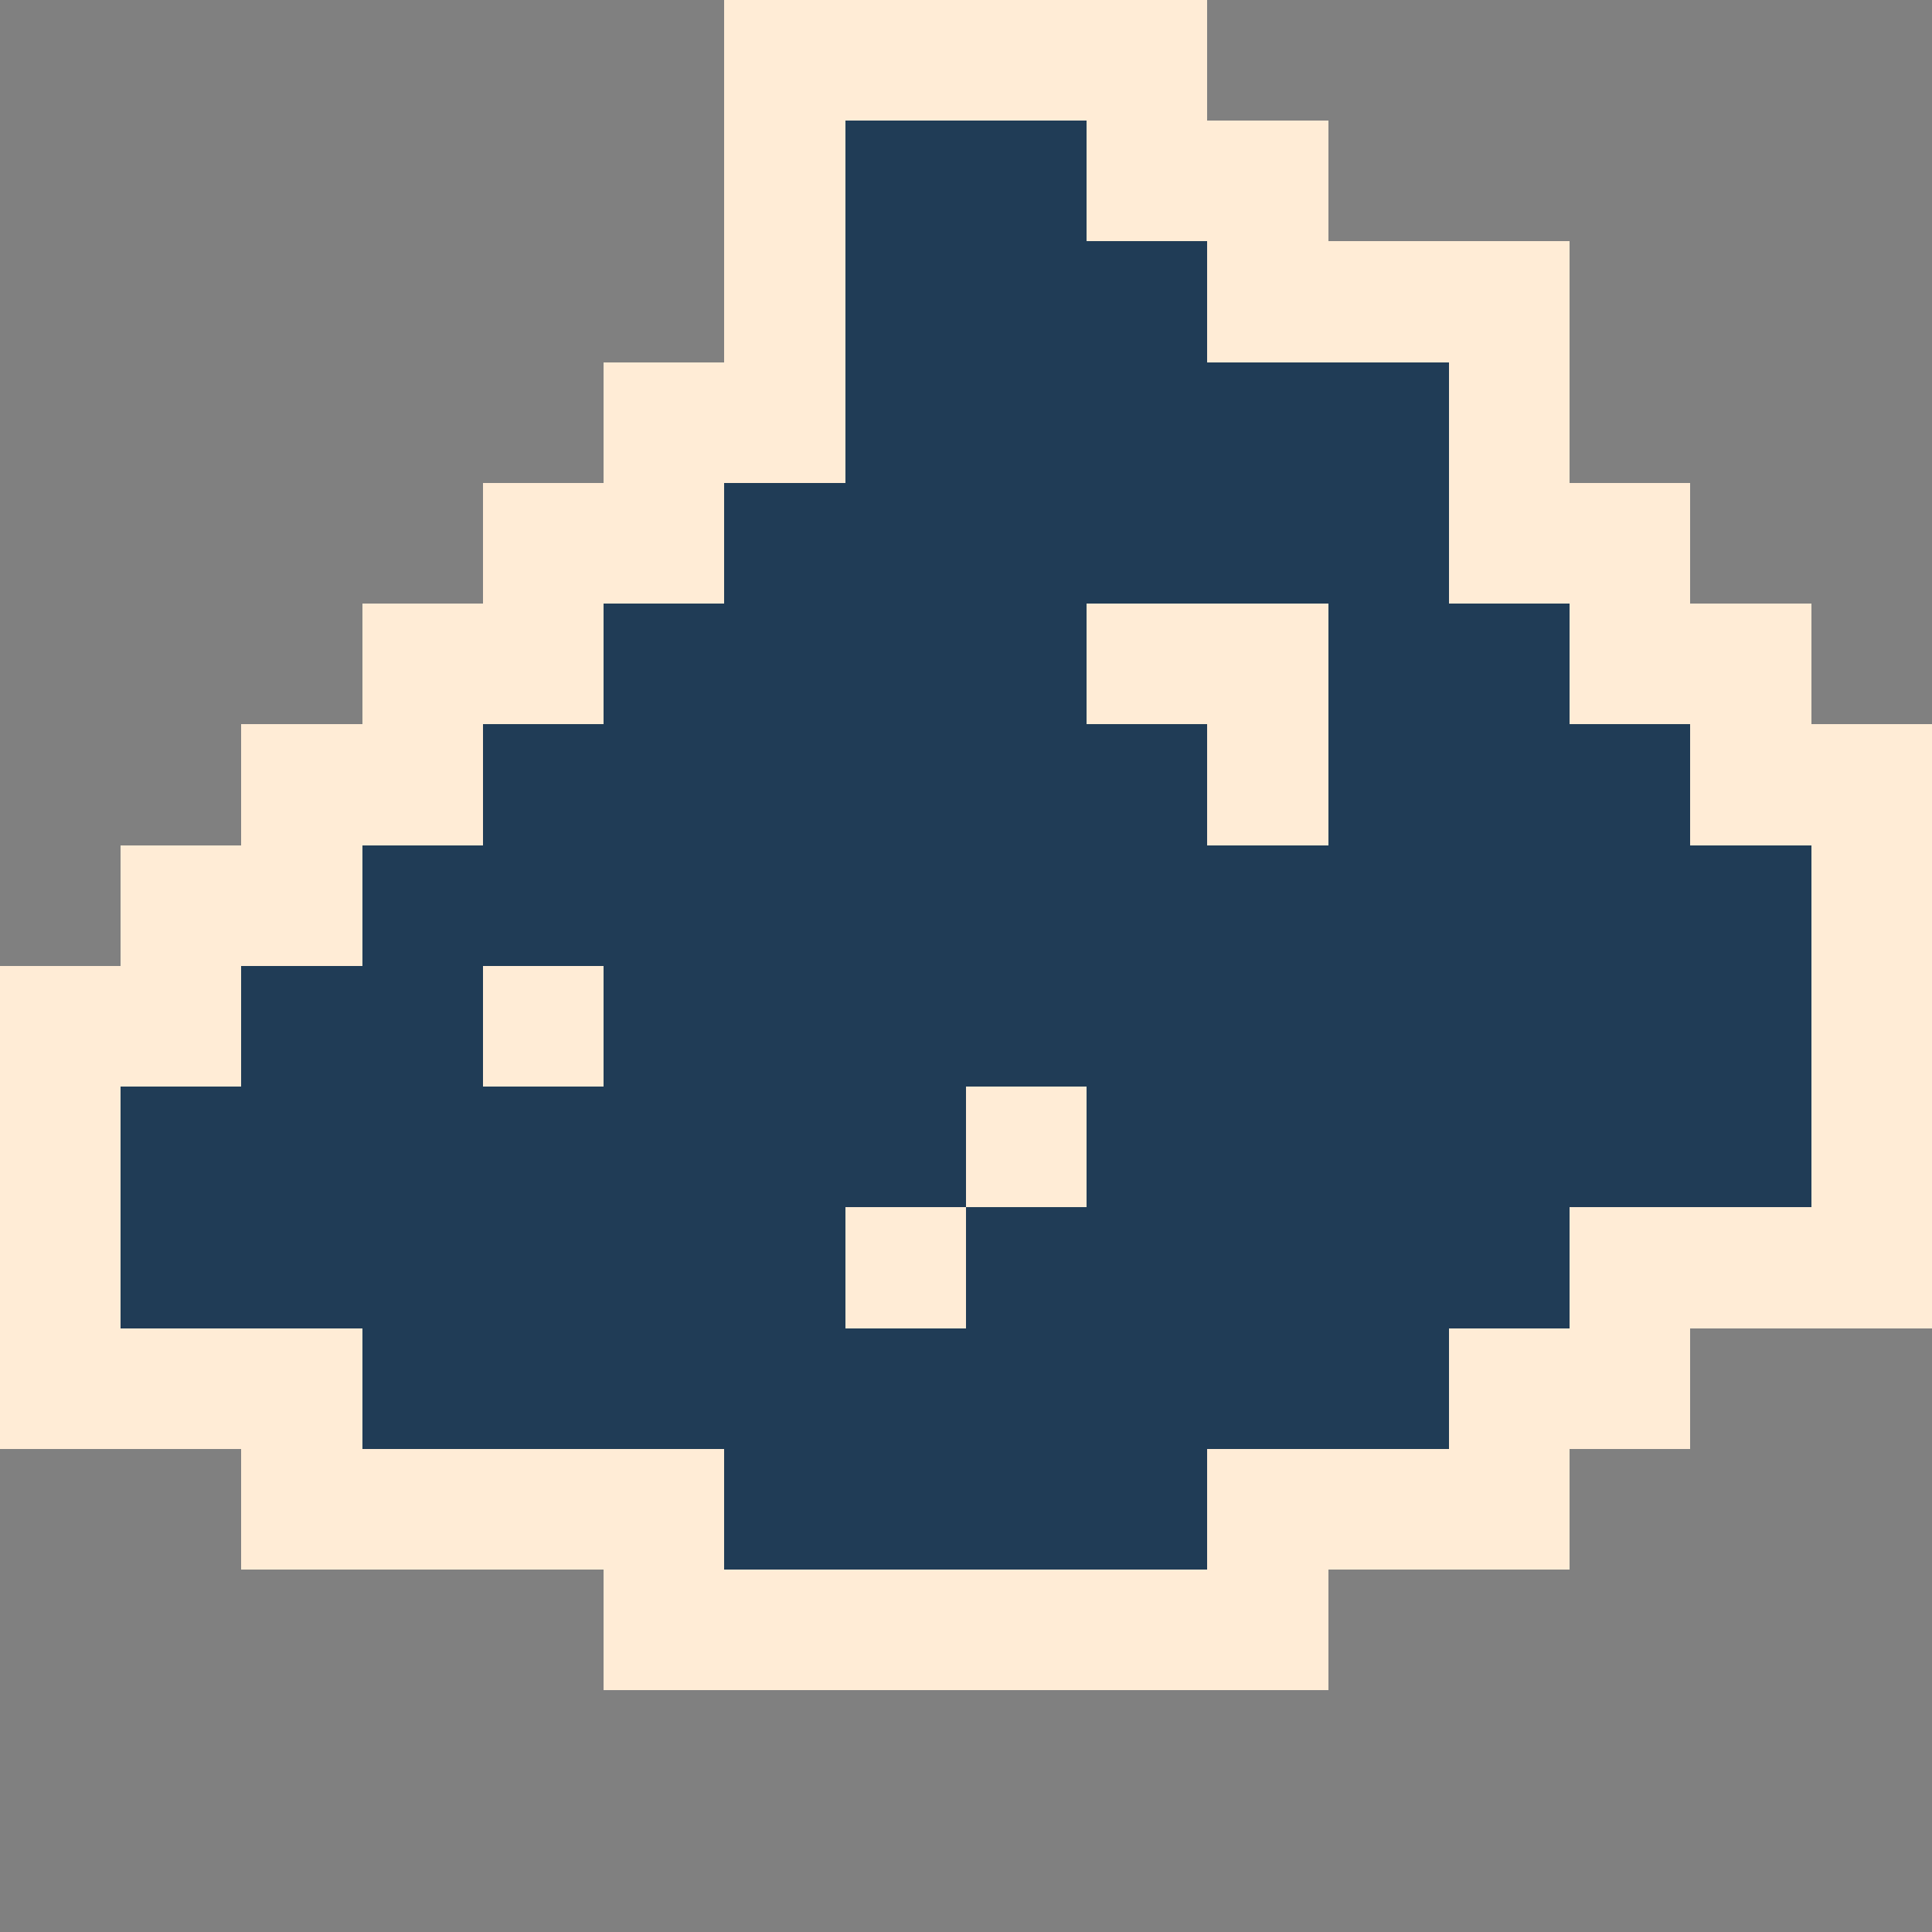 <?xml version="1.0" encoding="UTF-8" ?>
<svg version="1.1" width="48" height="48" xmlns="http://www.w3.org/2000/svg" shape-rendering="crispEdges">
<rect width="100%" height="100%" fill="#808080" stroke="none"/>
<rect x="18" y="0" width="1" height="1" fill="#FFECD6" />
<rect x="19" y="0" width="1" height="1" fill="#FFECD6" />
<rect x="20" y="0" width="1" height="1" fill="#FFECD6" />
<rect x="21" y="0" width="1" height="1" fill="#FFECD6" />
<rect x="22" y="0" width="1" height="1" fill="#FFECD6" />
<rect x="23" y="0" width="1" height="1" fill="#FFECD6" />
<rect x="24" y="0" width="1" height="1" fill="#FFECD6" />
<rect x="25" y="0" width="1" height="1" fill="#FFECD6" />
<rect x="26" y="0" width="1" height="1" fill="#FFECD6" />
<rect x="27" y="0" width="1" height="1" fill="#FFECD6" />
<rect x="28" y="0" width="1" height="1" fill="#FFECD6" />
<rect x="29" y="0" width="1" height="1" fill="#FFECD6" />
<rect x="18" y="1" width="1" height="1" fill="#FFECD6" />
<rect x="19" y="1" width="1" height="1" fill="#FFECD6" />
<rect x="20" y="1" width="1" height="1" fill="#FFECD6" />
<rect x="21" y="1" width="1" height="1" fill="#FFECD6" />
<rect x="22" y="1" width="1" height="1" fill="#FFECD6" />
<rect x="23" y="1" width="1" height="1" fill="#FFECD6" />
<rect x="24" y="1" width="1" height="1" fill="#FFECD6" />
<rect x="25" y="1" width="1" height="1" fill="#FFECD6" />
<rect x="26" y="1" width="1" height="1" fill="#FFECD6" />
<rect x="27" y="1" width="1" height="1" fill="#FFECD6" />
<rect x="28" y="1" width="1" height="1" fill="#FFECD6" />
<rect x="29" y="1" width="1" height="1" fill="#FFECD6" />
<rect x="18" y="2" width="1" height="1" fill="#FFECD6" />
<rect x="19" y="2" width="1" height="1" fill="#FFECD6" />
<rect x="20" y="2" width="1" height="1" fill="#FFECD6" />
<rect x="21" y="2" width="1" height="1" fill="#FFECD6" />
<rect x="22" y="2" width="1" height="1" fill="#FFECD6" />
<rect x="23" y="2" width="1" height="1" fill="#FFECD6" />
<rect x="24" y="2" width="1" height="1" fill="#FFECD6" />
<rect x="25" y="2" width="1" height="1" fill="#FFECD6" />
<rect x="26" y="2" width="1" height="1" fill="#FFECD6" />
<rect x="27" y="2" width="1" height="1" fill="#FFECD6" />
<rect x="28" y="2" width="1" height="1" fill="#FFECD6" />
<rect x="29" y="2" width="1" height="1" fill="#FFECD6" />
<rect x="18" y="3" width="1" height="1" fill="#FFECD6" />
<rect x="19" y="3" width="1" height="1" fill="#FFECD6" />
<rect x="20" y="3" width="1" height="1" fill="#FFECD6" />
<rect x="21" y="3" width="1" height="1" fill="#203C56" />
<rect x="22" y="3" width="1" height="1" fill="#203C56" />
<rect x="23" y="3" width="1" height="1" fill="#203C56" />
<rect x="24" y="3" width="1" height="1" fill="#203C56" />
<rect x="25" y="3" width="1" height="1" fill="#203C56" />
<rect x="26" y="3" width="1" height="1" fill="#203C56" />
<rect x="27" y="3" width="1" height="1" fill="#FFECD6" />
<rect x="28" y="3" width="1" height="1" fill="#FFECD6" />
<rect x="29" y="3" width="1" height="1" fill="#FFECD6" />
<rect x="30" y="3" width="1" height="1" fill="#FFECD6" />
<rect x="31" y="3" width="1" height="1" fill="#FFECD6" />
<rect x="32" y="3" width="1" height="1" fill="#FFECD6" />
<rect x="18" y="4" width="1" height="1" fill="#FFECD6" />
<rect x="19" y="4" width="1" height="1" fill="#FFECD6" />
<rect x="20" y="4" width="1" height="1" fill="#FFECD6" />
<rect x="21" y="4" width="1" height="1" fill="#203C56" />
<rect x="22" y="4" width="1" height="1" fill="#203C56" />
<rect x="23" y="4" width="1" height="1" fill="#203C56" />
<rect x="24" y="4" width="1" height="1" fill="#203C56" />
<rect x="25" y="4" width="1" height="1" fill="#203C56" />
<rect x="26" y="4" width="1" height="1" fill="#203C56" />
<rect x="27" y="4" width="1" height="1" fill="#FFECD6" />
<rect x="28" y="4" width="1" height="1" fill="#FFECD6" />
<rect x="29" y="4" width="1" height="1" fill="#FFECD6" />
<rect x="30" y="4" width="1" height="1" fill="#FFECD6" />
<rect x="31" y="4" width="1" height="1" fill="#FFECD6" />
<rect x="32" y="4" width="1" height="1" fill="#FFECD6" />
<rect x="18" y="5" width="1" height="1" fill="#FFECD6" />
<rect x="19" y="5" width="1" height="1" fill="#FFECD6" />
<rect x="20" y="5" width="1" height="1" fill="#FFECD6" />
<rect x="21" y="5" width="1" height="1" fill="#203C56" />
<rect x="22" y="5" width="1" height="1" fill="#203C56" />
<rect x="23" y="5" width="1" height="1" fill="#203C56" />
<rect x="24" y="5" width="1" height="1" fill="#203C56" />
<rect x="25" y="5" width="1" height="1" fill="#203C56" />
<rect x="26" y="5" width="1" height="1" fill="#203C56" />
<rect x="27" y="5" width="1" height="1" fill="#FFECD6" />
<rect x="28" y="5" width="1" height="1" fill="#FFECD6" />
<rect x="29" y="5" width="1" height="1" fill="#FFECD6" />
<rect x="30" y="5" width="1" height="1" fill="#FFECD6" />
<rect x="31" y="5" width="1" height="1" fill="#FFECD6" />
<rect x="32" y="5" width="1" height="1" fill="#FFECD6" />
<rect x="18" y="6" width="1" height="1" fill="#FFECD6" />
<rect x="19" y="6" width="1" height="1" fill="#FFECD6" />
<rect x="20" y="6" width="1" height="1" fill="#FFECD6" />
<rect x="21" y="6" width="1" height="1" fill="#203C56" />
<rect x="22" y="6" width="1" height="1" fill="#203C56" />
<rect x="23" y="6" width="1" height="1" fill="#203C56" />
<rect x="24" y="6" width="1" height="1" fill="#203C56" />
<rect x="25" y="6" width="1" height="1" fill="#203C56" />
<rect x="26" y="6" width="1" height="1" fill="#203C56" />
<rect x="27" y="6" width="1" height="1" fill="#203C56" />
<rect x="28" y="6" width="1" height="1" fill="#203C56" />
<rect x="29" y="6" width="1" height="1" fill="#203C56" />
<rect x="30" y="6" width="1" height="1" fill="#FFECD6" />
<rect x="31" y="6" width="1" height="1" fill="#FFECD6" />
<rect x="32" y="6" width="1" height="1" fill="#FFECD6" />
<rect x="33" y="6" width="1" height="1" fill="#FFECD6" />
<rect x="34" y="6" width="1" height="1" fill="#FFECD6" />
<rect x="35" y="6" width="1" height="1" fill="#FFECD6" />
<rect x="36" y="6" width="1" height="1" fill="#FFECD6" />
<rect x="37" y="6" width="1" height="1" fill="#FFECD6" />
<rect x="38" y="6" width="1" height="1" fill="#FFECD6" />
<rect x="18" y="7" width="1" height="1" fill="#FFECD6" />
<rect x="19" y="7" width="1" height="1" fill="#FFECD6" />
<rect x="20" y="7" width="1" height="1" fill="#FFECD6" />
<rect x="21" y="7" width="1" height="1" fill="#203C56" />
<rect x="22" y="7" width="1" height="1" fill="#203C56" />
<rect x="23" y="7" width="1" height="1" fill="#203C56" />
<rect x="24" y="7" width="1" height="1" fill="#203C56" />
<rect x="25" y="7" width="1" height="1" fill="#203C56" />
<rect x="26" y="7" width="1" height="1" fill="#203C56" />
<rect x="27" y="7" width="1" height="1" fill="#203C56" />
<rect x="28" y="7" width="1" height="1" fill="#203C56" />
<rect x="29" y="7" width="1" height="1" fill="#203C56" />
<rect x="30" y="7" width="1" height="1" fill="#FFECD6" />
<rect x="31" y="7" width="1" height="1" fill="#FFECD6" />
<rect x="32" y="7" width="1" height="1" fill="#FFECD6" />
<rect x="33" y="7" width="1" height="1" fill="#FFECD6" />
<rect x="34" y="7" width="1" height="1" fill="#FFECD6" />
<rect x="35" y="7" width="1" height="1" fill="#FFECD6" />
<rect x="36" y="7" width="1" height="1" fill="#FFECD6" />
<rect x="37" y="7" width="1" height="1" fill="#FFECD6" />
<rect x="38" y="7" width="1" height="1" fill="#FFECD6" />
<rect x="18" y="8" width="1" height="1" fill="#FFECD6" />
<rect x="19" y="8" width="1" height="1" fill="#FFECD6" />
<rect x="20" y="8" width="1" height="1" fill="#FFECD6" />
<rect x="21" y="8" width="1" height="1" fill="#203C56" />
<rect x="22" y="8" width="1" height="1" fill="#203C56" />
<rect x="23" y="8" width="1" height="1" fill="#203C56" />
<rect x="24" y="8" width="1" height="1" fill="#203C56" />
<rect x="25" y="8" width="1" height="1" fill="#203C56" />
<rect x="26" y="8" width="1" height="1" fill="#203C56" />
<rect x="27" y="8" width="1" height="1" fill="#203C56" />
<rect x="28" y="8" width="1" height="1" fill="#203C56" />
<rect x="29" y="8" width="1" height="1" fill="#203C56" />
<rect x="30" y="8" width="1" height="1" fill="#FFECD6" />
<rect x="31" y="8" width="1" height="1" fill="#FFECD6" />
<rect x="32" y="8" width="1" height="1" fill="#FFECD6" />
<rect x="33" y="8" width="1" height="1" fill="#FFECD6" />
<rect x="34" y="8" width="1" height="1" fill="#FFECD6" />
<rect x="35" y="8" width="1" height="1" fill="#FFECD6" />
<rect x="36" y="8" width="1" height="1" fill="#FFECD6" />
<rect x="37" y="8" width="1" height="1" fill="#FFECD6" />
<rect x="38" y="8" width="1" height="1" fill="#FFECD6" />
<rect x="15" y="9" width="1" height="1" fill="#FFECD6" />
<rect x="16" y="9" width="1" height="1" fill="#FFECD6" />
<rect x="17" y="9" width="1" height="1" fill="#FFECD6" />
<rect x="18" y="9" width="1" height="1" fill="#FFECD6" />
<rect x="19" y="9" width="1" height="1" fill="#FFECD6" />
<rect x="20" y="9" width="1" height="1" fill="#FFECD6" />
<rect x="21" y="9" width="1" height="1" fill="#203C56" />
<rect x="22" y="9" width="1" height="1" fill="#203C56" />
<rect x="23" y="9" width="1" height="1" fill="#203C56" />
<rect x="24" y="9" width="1" height="1" fill="#203C56" />
<rect x="25" y="9" width="1" height="1" fill="#203C56" />
<rect x="26" y="9" width="1" height="1" fill="#203C56" />
<rect x="27" y="9" width="1" height="1" fill="#203C56" />
<rect x="28" y="9" width="1" height="1" fill="#203C56" />
<rect x="29" y="9" width="1" height="1" fill="#203C56" />
<rect x="30" y="9" width="1" height="1" fill="#203C56" />
<rect x="31" y="9" width="1" height="1" fill="#203C56" />
<rect x="32" y="9" width="1" height="1" fill="#203C56" />
<rect x="33" y="9" width="1" height="1" fill="#203C56" />
<rect x="34" y="9" width="1" height="1" fill="#203C56" />
<rect x="35" y="9" width="1" height="1" fill="#203C56" />
<rect x="36" y="9" width="1" height="1" fill="#FFECD6" />
<rect x="37" y="9" width="1" height="1" fill="#FFECD6" />
<rect x="38" y="9" width="1" height="1" fill="#FFECD6" />
<rect x="15" y="10" width="1" height="1" fill="#FFECD6" />
<rect x="16" y="10" width="1" height="1" fill="#FFECD6" />
<rect x="17" y="10" width="1" height="1" fill="#FFECD6" />
<rect x="18" y="10" width="1" height="1" fill="#FFECD6" />
<rect x="19" y="10" width="1" height="1" fill="#FFECD6" />
<rect x="20" y="10" width="1" height="1" fill="#FFECD6" />
<rect x="21" y="10" width="1" height="1" fill="#203C56" />
<rect x="22" y="10" width="1" height="1" fill="#203C56" />
<rect x="23" y="10" width="1" height="1" fill="#203C56" />
<rect x="24" y="10" width="1" height="1" fill="#203C56" />
<rect x="25" y="10" width="1" height="1" fill="#203C56" />
<rect x="26" y="10" width="1" height="1" fill="#203C56" />
<rect x="27" y="10" width="1" height="1" fill="#203C56" />
<rect x="28" y="10" width="1" height="1" fill="#203C56" />
<rect x="29" y="10" width="1" height="1" fill="#203C56" />
<rect x="30" y="10" width="1" height="1" fill="#203C56" />
<rect x="31" y="10" width="1" height="1" fill="#203C56" />
<rect x="32" y="10" width="1" height="1" fill="#203C56" />
<rect x="33" y="10" width="1" height="1" fill="#203C56" />
<rect x="34" y="10" width="1" height="1" fill="#203C56" />
<rect x="35" y="10" width="1" height="1" fill="#203C56" />
<rect x="36" y="10" width="1" height="1" fill="#FFECD6" />
<rect x="37" y="10" width="1" height="1" fill="#FFECD6" />
<rect x="38" y="10" width="1" height="1" fill="#FFECD6" />
<rect x="15" y="11" width="1" height="1" fill="#FFECD6" />
<rect x="16" y="11" width="1" height="1" fill="#FFECD6" />
<rect x="17" y="11" width="1" height="1" fill="#FFECD6" />
<rect x="18" y="11" width="1" height="1" fill="#FFECD6" />
<rect x="19" y="11" width="1" height="1" fill="#FFECD6" />
<rect x="20" y="11" width="1" height="1" fill="#FFECD6" />
<rect x="21" y="11" width="1" height="1" fill="#203C56" />
<rect x="22" y="11" width="1" height="1" fill="#203C56" />
<rect x="23" y="11" width="1" height="1" fill="#203C56" />
<rect x="24" y="11" width="1" height="1" fill="#203C56" />
<rect x="25" y="11" width="1" height="1" fill="#203C56" />
<rect x="26" y="11" width="1" height="1" fill="#203C56" />
<rect x="27" y="11" width="1" height="1" fill="#203C56" />
<rect x="28" y="11" width="1" height="1" fill="#203C56" />
<rect x="29" y="11" width="1" height="1" fill="#203C56" />
<rect x="30" y="11" width="1" height="1" fill="#203C56" />
<rect x="31" y="11" width="1" height="1" fill="#203C56" />
<rect x="32" y="11" width="1" height="1" fill="#203C56" />
<rect x="33" y="11" width="1" height="1" fill="#203C56" />
<rect x="34" y="11" width="1" height="1" fill="#203C56" />
<rect x="35" y="11" width="1" height="1" fill="#203C56" />
<rect x="36" y="11" width="1" height="1" fill="#FFECD6" />
<rect x="37" y="11" width="1" height="1" fill="#FFECD6" />
<rect x="38" y="11" width="1" height="1" fill="#FFECD6" />
<rect x="12" y="12" width="1" height="1" fill="#FFECD6" />
<rect x="13" y="12" width="1" height="1" fill="#FFECD6" />
<rect x="14" y="12" width="1" height="1" fill="#FFECD6" />
<rect x="15" y="12" width="1" height="1" fill="#FFECD6" />
<rect x="16" y="12" width="1" height="1" fill="#FFECD6" />
<rect x="17" y="12" width="1" height="1" fill="#FFECD6" />
<rect x="18" y="12" width="1" height="1" fill="#203C56" />
<rect x="19" y="12" width="1" height="1" fill="#203C56" />
<rect x="20" y="12" width="1" height="1" fill="#203C56" />
<rect x="21" y="12" width="1" height="1" fill="#203C56" />
<rect x="22" y="12" width="1" height="1" fill="#203C56" />
<rect x="23" y="12" width="1" height="1" fill="#203C56" />
<rect x="24" y="12" width="1" height="1" fill="#203C56" />
<rect x="25" y="12" width="1" height="1" fill="#203C56" />
<rect x="26" y="12" width="1" height="1" fill="#203C56" />
<rect x="27" y="12" width="1" height="1" fill="#203C56" />
<rect x="28" y="12" width="1" height="1" fill="#203C56" />
<rect x="29" y="12" width="1" height="1" fill="#203C56" />
<rect x="30" y="12" width="1" height="1" fill="#203C56" />
<rect x="31" y="12" width="1" height="1" fill="#203C56" />
<rect x="32" y="12" width="1" height="1" fill="#203C56" />
<rect x="33" y="12" width="1" height="1" fill="#203C56" />
<rect x="34" y="12" width="1" height="1" fill="#203C56" />
<rect x="35" y="12" width="1" height="1" fill="#203C56" />
<rect x="36" y="12" width="1" height="1" fill="#FFECD6" />
<rect x="37" y="12" width="1" height="1" fill="#FFECD6" />
<rect x="38" y="12" width="1" height="1" fill="#FFECD6" />
<rect x="39" y="12" width="1" height="1" fill="#FFECD6" />
<rect x="40" y="12" width="1" height="1" fill="#FFECD6" />
<rect x="41" y="12" width="1" height="1" fill="#FFECD6" />
<rect x="12" y="13" width="1" height="1" fill="#FFECD6" />
<rect x="13" y="13" width="1" height="1" fill="#FFECD6" />
<rect x="14" y="13" width="1" height="1" fill="#FFECD6" />
<rect x="15" y="13" width="1" height="1" fill="#FFECD6" />
<rect x="16" y="13" width="1" height="1" fill="#FFECD6" />
<rect x="17" y="13" width="1" height="1" fill="#FFECD6" />
<rect x="18" y="13" width="1" height="1" fill="#203C56" />
<rect x="19" y="13" width="1" height="1" fill="#203C56" />
<rect x="20" y="13" width="1" height="1" fill="#203C56" />
<rect x="21" y="13" width="1" height="1" fill="#203C56" />
<rect x="22" y="13" width="1" height="1" fill="#203C56" />
<rect x="23" y="13" width="1" height="1" fill="#203C56" />
<rect x="24" y="13" width="1" height="1" fill="#203C56" />
<rect x="25" y="13" width="1" height="1" fill="#203C56" />
<rect x="26" y="13" width="1" height="1" fill="#203C56" />
<rect x="27" y="13" width="1" height="1" fill="#203C56" />
<rect x="28" y="13" width="1" height="1" fill="#203C56" />
<rect x="29" y="13" width="1" height="1" fill="#203C56" />
<rect x="30" y="13" width="1" height="1" fill="#203C56" />
<rect x="31" y="13" width="1" height="1" fill="#203C56" />
<rect x="32" y="13" width="1" height="1" fill="#203C56" />
<rect x="33" y="13" width="1" height="1" fill="#203C56" />
<rect x="34" y="13" width="1" height="1" fill="#203C56" />
<rect x="35" y="13" width="1" height="1" fill="#203C56" />
<rect x="36" y="13" width="1" height="1" fill="#FFECD6" />
<rect x="37" y="13" width="1" height="1" fill="#FFECD6" />
<rect x="38" y="13" width="1" height="1" fill="#FFECD6" />
<rect x="39" y="13" width="1" height="1" fill="#FFECD6" />
<rect x="40" y="13" width="1" height="1" fill="#FFECD6" />
<rect x="41" y="13" width="1" height="1" fill="#FFECD6" />
<rect x="12" y="14" width="1" height="1" fill="#FFECD6" />
<rect x="13" y="14" width="1" height="1" fill="#FFECD6" />
<rect x="14" y="14" width="1" height="1" fill="#FFECD6" />
<rect x="15" y="14" width="1" height="1" fill="#FFECD6" />
<rect x="16" y="14" width="1" height="1" fill="#FFECD6" />
<rect x="17" y="14" width="1" height="1" fill="#FFECD6" />
<rect x="18" y="14" width="1" height="1" fill="#203C56" />
<rect x="19" y="14" width="1" height="1" fill="#203C56" />
<rect x="20" y="14" width="1" height="1" fill="#203C56" />
<rect x="21" y="14" width="1" height="1" fill="#203C56" />
<rect x="22" y="14" width="1" height="1" fill="#203C56" />
<rect x="23" y="14" width="1" height="1" fill="#203C56" />
<rect x="24" y="14" width="1" height="1" fill="#203C56" />
<rect x="25" y="14" width="1" height="1" fill="#203C56" />
<rect x="26" y="14" width="1" height="1" fill="#203C56" />
<rect x="27" y="14" width="1" height="1" fill="#203C56" />
<rect x="28" y="14" width="1" height="1" fill="#203C56" />
<rect x="29" y="14" width="1" height="1" fill="#203C56" />
<rect x="30" y="14" width="1" height="1" fill="#203C56" />
<rect x="31" y="14" width="1" height="1" fill="#203C56" />
<rect x="32" y="14" width="1" height="1" fill="#203C56" />
<rect x="33" y="14" width="1" height="1" fill="#203C56" />
<rect x="34" y="14" width="1" height="1" fill="#203C56" />
<rect x="35" y="14" width="1" height="1" fill="#203C56" />
<rect x="36" y="14" width="1" height="1" fill="#FFECD6" />
<rect x="37" y="14" width="1" height="1" fill="#FFECD6" />
<rect x="38" y="14" width="1" height="1" fill="#FFECD6" />
<rect x="39" y="14" width="1" height="1" fill="#FFECD6" />
<rect x="40" y="14" width="1" height="1" fill="#FFECD6" />
<rect x="41" y="14" width="1" height="1" fill="#FFECD6" />
<rect x="9" y="15" width="1" height="1" fill="#FFECD6" />
<rect x="10" y="15" width="1" height="1" fill="#FFECD6" />
<rect x="11" y="15" width="1" height="1" fill="#FFECD6" />
<rect x="12" y="15" width="1" height="1" fill="#FFECD6" />
<rect x="13" y="15" width="1" height="1" fill="#FFECD6" />
<rect x="14" y="15" width="1" height="1" fill="#FFECD6" />
<rect x="15" y="15" width="1" height="1" fill="#203C56" />
<rect x="16" y="15" width="1" height="1" fill="#203C56" />
<rect x="17" y="15" width="1" height="1" fill="#203C56" />
<rect x="18" y="15" width="1" height="1" fill="#203C56" />
<rect x="19" y="15" width="1" height="1" fill="#203C56" />
<rect x="20" y="15" width="1" height="1" fill="#203C56" />
<rect x="21" y="15" width="1" height="1" fill="#203C56" />
<rect x="22" y="15" width="1" height="1" fill="#203C56" />
<rect x="23" y="15" width="1" height="1" fill="#203C56" />
<rect x="24" y="15" width="1" height="1" fill="#203C56" />
<rect x="25" y="15" width="1" height="1" fill="#203C56" />
<rect x="26" y="15" width="1" height="1" fill="#203C56" />
<rect x="27" y="15" width="1" height="1" fill="#FFECD6" />
<rect x="28" y="15" width="1" height="1" fill="#FFECD6" />
<rect x="29" y="15" width="1" height="1" fill="#FFECD6" />
<rect x="30" y="15" width="1" height="1" fill="#FFECD6" />
<rect x="31" y="15" width="1" height="1" fill="#FFECD6" />
<rect x="32" y="15" width="1" height="1" fill="#FFECD6" />
<rect x="33" y="15" width="1" height="1" fill="#203C56" />
<rect x="34" y="15" width="1" height="1" fill="#203C56" />
<rect x="35" y="15" width="1" height="1" fill="#203C56" />
<rect x="36" y="15" width="1" height="1" fill="#203C56" />
<rect x="37" y="15" width="1" height="1" fill="#203C56" />
<rect x="38" y="15" width="1" height="1" fill="#203C56" />
<rect x="39" y="15" width="1" height="1" fill="#FFECD6" />
<rect x="40" y="15" width="1" height="1" fill="#FFECD6" />
<rect x="41" y="15" width="1" height="1" fill="#FFECD6" />
<rect x="42" y="15" width="1" height="1" fill="#FFECD6" />
<rect x="43" y="15" width="1" height="1" fill="#FFECD6" />
<rect x="44" y="15" width="1" height="1" fill="#FFECD6" />
<rect x="9" y="16" width="1" height="1" fill="#FFECD6" />
<rect x="10" y="16" width="1" height="1" fill="#FFECD6" />
<rect x="11" y="16" width="1" height="1" fill="#FFECD6" />
<rect x="12" y="16" width="1" height="1" fill="#FFECD6" />
<rect x="13" y="16" width="1" height="1" fill="#FFECD6" />
<rect x="14" y="16" width="1" height="1" fill="#FFECD6" />
<rect x="15" y="16" width="1" height="1" fill="#203C56" />
<rect x="16" y="16" width="1" height="1" fill="#203C56" />
<rect x="17" y="16" width="1" height="1" fill="#203C56" />
<rect x="18" y="16" width="1" height="1" fill="#203C56" />
<rect x="19" y="16" width="1" height="1" fill="#203C56" />
<rect x="20" y="16" width="1" height="1" fill="#203C56" />
<rect x="21" y="16" width="1" height="1" fill="#203C56" />
<rect x="22" y="16" width="1" height="1" fill="#203C56" />
<rect x="23" y="16" width="1" height="1" fill="#203C56" />
<rect x="24" y="16" width="1" height="1" fill="#203C56" />
<rect x="25" y="16" width="1" height="1" fill="#203C56" />
<rect x="26" y="16" width="1" height="1" fill="#203C56" />
<rect x="27" y="16" width="1" height="1" fill="#FFECD6" />
<rect x="28" y="16" width="1" height="1" fill="#FFECD6" />
<rect x="29" y="16" width="1" height="1" fill="#FFECD6" />
<rect x="30" y="16" width="1" height="1" fill="#FFECD6" />
<rect x="31" y="16" width="1" height="1" fill="#FFECD6" />
<rect x="32" y="16" width="1" height="1" fill="#FFECD6" />
<rect x="33" y="16" width="1" height="1" fill="#203C56" />
<rect x="34" y="16" width="1" height="1" fill="#203C56" />
<rect x="35" y="16" width="1" height="1" fill="#203C56" />
<rect x="36" y="16" width="1" height="1" fill="#203C56" />
<rect x="37" y="16" width="1" height="1" fill="#203C56" />
<rect x="38" y="16" width="1" height="1" fill="#203C56" />
<rect x="39" y="16" width="1" height="1" fill="#FFECD6" />
<rect x="40" y="16" width="1" height="1" fill="#FFECD6" />
<rect x="41" y="16" width="1" height="1" fill="#FFECD6" />
<rect x="42" y="16" width="1" height="1" fill="#FFECD6" />
<rect x="43" y="16" width="1" height="1" fill="#FFECD6" />
<rect x="44" y="16" width="1" height="1" fill="#FFECD6" />
<rect x="9" y="17" width="1" height="1" fill="#FFECD6" />
<rect x="10" y="17" width="1" height="1" fill="#FFECD6" />
<rect x="11" y="17" width="1" height="1" fill="#FFECD6" />
<rect x="12" y="17" width="1" height="1" fill="#FFECD6" />
<rect x="13" y="17" width="1" height="1" fill="#FFECD6" />
<rect x="14" y="17" width="1" height="1" fill="#FFECD6" />
<rect x="15" y="17" width="1" height="1" fill="#203C56" />
<rect x="16" y="17" width="1" height="1" fill="#203C56" />
<rect x="17" y="17" width="1" height="1" fill="#203C56" />
<rect x="18" y="17" width="1" height="1" fill="#203C56" />
<rect x="19" y="17" width="1" height="1" fill="#203C56" />
<rect x="20" y="17" width="1" height="1" fill="#203C56" />
<rect x="21" y="17" width="1" height="1" fill="#203C56" />
<rect x="22" y="17" width="1" height="1" fill="#203C56" />
<rect x="23" y="17" width="1" height="1" fill="#203C56" />
<rect x="24" y="17" width="1" height="1" fill="#203C56" />
<rect x="25" y="17" width="1" height="1" fill="#203C56" />
<rect x="26" y="17" width="1" height="1" fill="#203C56" />
<rect x="27" y="17" width="1" height="1" fill="#FFECD6" />
<rect x="28" y="17" width="1" height="1" fill="#FFECD6" />
<rect x="29" y="17" width="1" height="1" fill="#FFECD6" />
<rect x="30" y="17" width="1" height="1" fill="#FFECD6" />
<rect x="31" y="17" width="1" height="1" fill="#FFECD6" />
<rect x="32" y="17" width="1" height="1" fill="#FFECD6" />
<rect x="33" y="17" width="1" height="1" fill="#203C56" />
<rect x="34" y="17" width="1" height="1" fill="#203C56" />
<rect x="35" y="17" width="1" height="1" fill="#203C56" />
<rect x="36" y="17" width="1" height="1" fill="#203C56" />
<rect x="37" y="17" width="1" height="1" fill="#203C56" />
<rect x="38" y="17" width="1" height="1" fill="#203C56" />
<rect x="39" y="17" width="1" height="1" fill="#FFECD6" />
<rect x="40" y="17" width="1" height="1" fill="#FFECD6" />
<rect x="41" y="17" width="1" height="1" fill="#FFECD6" />
<rect x="42" y="17" width="1" height="1" fill="#FFECD6" />
<rect x="43" y="17" width="1" height="1" fill="#FFECD6" />
<rect x="44" y="17" width="1" height="1" fill="#FFECD6" />
<rect x="6" y="18" width="1" height="1" fill="#FFECD6" />
<rect x="7" y="18" width="1" height="1" fill="#FFECD6" />
<rect x="8" y="18" width="1" height="1" fill="#FFECD6" />
<rect x="9" y="18" width="1" height="1" fill="#FFECD6" />
<rect x="10" y="18" width="1" height="1" fill="#FFECD6" />
<rect x="11" y="18" width="1" height="1" fill="#FFECD6" />
<rect x="12" y="18" width="1" height="1" fill="#203C56" />
<rect x="13" y="18" width="1" height="1" fill="#203C56" />
<rect x="14" y="18" width="1" height="1" fill="#203C56" />
<rect x="15" y="18" width="1" height="1" fill="#203C56" />
<rect x="16" y="18" width="1" height="1" fill="#203C56" />
<rect x="17" y="18" width="1" height="1" fill="#203C56" />
<rect x="18" y="18" width="1" height="1" fill="#203C56" />
<rect x="19" y="18" width="1" height="1" fill="#203C56" />
<rect x="20" y="18" width="1" height="1" fill="#203C56" />
<rect x="21" y="18" width="1" height="1" fill="#203C56" />
<rect x="22" y="18" width="1" height="1" fill="#203C56" />
<rect x="23" y="18" width="1" height="1" fill="#203C56" />
<rect x="24" y="18" width="1" height="1" fill="#203C56" />
<rect x="25" y="18" width="1" height="1" fill="#203C56" />
<rect x="26" y="18" width="1" height="1" fill="#203C56" />
<rect x="27" y="18" width="1" height="1" fill="#203C56" />
<rect x="28" y="18" width="1" height="1" fill="#203C56" />
<rect x="29" y="18" width="1" height="1" fill="#203C56" />
<rect x="30" y="18" width="1" height="1" fill="#FFECD6" />
<rect x="31" y="18" width="1" height="1" fill="#FFECD6" />
<rect x="32" y="18" width="1" height="1" fill="#FFECD6" />
<rect x="33" y="18" width="1" height="1" fill="#203C56" />
<rect x="34" y="18" width="1" height="1" fill="#203C56" />
<rect x="35" y="18" width="1" height="1" fill="#203C56" />
<rect x="36" y="18" width="1" height="1" fill="#203C56" />
<rect x="37" y="18" width="1" height="1" fill="#203C56" />
<rect x="38" y="18" width="1" height="1" fill="#203C56" />
<rect x="39" y="18" width="1" height="1" fill="#203C56" />
<rect x="40" y="18" width="1" height="1" fill="#203C56" />
<rect x="41" y="18" width="1" height="1" fill="#203C56" />
<rect x="42" y="18" width="1" height="1" fill="#FFECD6" />
<rect x="43" y="18" width="1" height="1" fill="#FFECD6" />
<rect x="44" y="18" width="1" height="1" fill="#FFECD6" />
<rect x="45" y="18" width="1" height="1" fill="#FFECD6" />
<rect x="46" y="18" width="1" height="1" fill="#FFECD6" />
<rect x="47" y="18" width="1" height="1" fill="#FFECD6" />
<rect x="6" y="19" width="1" height="1" fill="#FFECD6" />
<rect x="7" y="19" width="1" height="1" fill="#FFECD6" />
<rect x="8" y="19" width="1" height="1" fill="#FFECD6" />
<rect x="9" y="19" width="1" height="1" fill="#FFECD6" />
<rect x="10" y="19" width="1" height="1" fill="#FFECD6" />
<rect x="11" y="19" width="1" height="1" fill="#FFECD6" />
<rect x="12" y="19" width="1" height="1" fill="#203C56" />
<rect x="13" y="19" width="1" height="1" fill="#203C56" />
<rect x="14" y="19" width="1" height="1" fill="#203C56" />
<rect x="15" y="19" width="1" height="1" fill="#203C56" />
<rect x="16" y="19" width="1" height="1" fill="#203C56" />
<rect x="17" y="19" width="1" height="1" fill="#203C56" />
<rect x="18" y="19" width="1" height="1" fill="#203C56" />
<rect x="19" y="19" width="1" height="1" fill="#203C56" />
<rect x="20" y="19" width="1" height="1" fill="#203C56" />
<rect x="21" y="19" width="1" height="1" fill="#203C56" />
<rect x="22" y="19" width="1" height="1" fill="#203C56" />
<rect x="23" y="19" width="1" height="1" fill="#203C56" />
<rect x="24" y="19" width="1" height="1" fill="#203C56" />
<rect x="25" y="19" width="1" height="1" fill="#203C56" />
<rect x="26" y="19" width="1" height="1" fill="#203C56" />
<rect x="27" y="19" width="1" height="1" fill="#203C56" />
<rect x="28" y="19" width="1" height="1" fill="#203C56" />
<rect x="29" y="19" width="1" height="1" fill="#203C56" />
<rect x="30" y="19" width="1" height="1" fill="#FFECD6" />
<rect x="31" y="19" width="1" height="1" fill="#FFECD6" />
<rect x="32" y="19" width="1" height="1" fill="#FFECD6" />
<rect x="33" y="19" width="1" height="1" fill="#203C56" />
<rect x="34" y="19" width="1" height="1" fill="#203C56" />
<rect x="35" y="19" width="1" height="1" fill="#203C56" />
<rect x="36" y="19" width="1" height="1" fill="#203C56" />
<rect x="37" y="19" width="1" height="1" fill="#203C56" />
<rect x="38" y="19" width="1" height="1" fill="#203C56" />
<rect x="39" y="19" width="1" height="1" fill="#203C56" />
<rect x="40" y="19" width="1" height="1" fill="#203C56" />
<rect x="41" y="19" width="1" height="1" fill="#203C56" />
<rect x="42" y="19" width="1" height="1" fill="#FFECD6" />
<rect x="43" y="19" width="1" height="1" fill="#FFECD6" />
<rect x="44" y="19" width="1" height="1" fill="#FFECD6" />
<rect x="45" y="19" width="1" height="1" fill="#FFECD6" />
<rect x="46" y="19" width="1" height="1" fill="#FFECD6" />
<rect x="47" y="19" width="1" height="1" fill="#FFECD6" />
<rect x="6" y="20" width="1" height="1" fill="#FFECD6" />
<rect x="7" y="20" width="1" height="1" fill="#FFECD6" />
<rect x="8" y="20" width="1" height="1" fill="#FFECD6" />
<rect x="9" y="20" width="1" height="1" fill="#FFECD6" />
<rect x="10" y="20" width="1" height="1" fill="#FFECD6" />
<rect x="11" y="20" width="1" height="1" fill="#FFECD6" />
<rect x="12" y="20" width="1" height="1" fill="#203C56" />
<rect x="13" y="20" width="1" height="1" fill="#203C56" />
<rect x="14" y="20" width="1" height="1" fill="#203C56" />
<rect x="15" y="20" width="1" height="1" fill="#203C56" />
<rect x="16" y="20" width="1" height="1" fill="#203C56" />
<rect x="17" y="20" width="1" height="1" fill="#203C56" />
<rect x="18" y="20" width="1" height="1" fill="#203C56" />
<rect x="19" y="20" width="1" height="1" fill="#203C56" />
<rect x="20" y="20" width="1" height="1" fill="#203C56" />
<rect x="21" y="20" width="1" height="1" fill="#203C56" />
<rect x="22" y="20" width="1" height="1" fill="#203C56" />
<rect x="23" y="20" width="1" height="1" fill="#203C56" />
<rect x="24" y="20" width="1" height="1" fill="#203C56" />
<rect x="25" y="20" width="1" height="1" fill="#203C56" />
<rect x="26" y="20" width="1" height="1" fill="#203C56" />
<rect x="27" y="20" width="1" height="1" fill="#203C56" />
<rect x="28" y="20" width="1" height="1" fill="#203C56" />
<rect x="29" y="20" width="1" height="1" fill="#203C56" />
<rect x="30" y="20" width="1" height="1" fill="#FFECD6" />
<rect x="31" y="20" width="1" height="1" fill="#FFECD6" />
<rect x="32" y="20" width="1" height="1" fill="#FFECD6" />
<rect x="33" y="20" width="1" height="1" fill="#203C56" />
<rect x="34" y="20" width="1" height="1" fill="#203C56" />
<rect x="35" y="20" width="1" height="1" fill="#203C56" />
<rect x="36" y="20" width="1" height="1" fill="#203C56" />
<rect x="37" y="20" width="1" height="1" fill="#203C56" />
<rect x="38" y="20" width="1" height="1" fill="#203C56" />
<rect x="39" y="20" width="1" height="1" fill="#203C56" />
<rect x="40" y="20" width="1" height="1" fill="#203C56" />
<rect x="41" y="20" width="1" height="1" fill="#203C56" />
<rect x="42" y="20" width="1" height="1" fill="#FFECD6" />
<rect x="43" y="20" width="1" height="1" fill="#FFECD6" />
<rect x="44" y="20" width="1" height="1" fill="#FFECD6" />
<rect x="45" y="20" width="1" height="1" fill="#FFECD6" />
<rect x="46" y="20" width="1" height="1" fill="#FFECD6" />
<rect x="47" y="20" width="1" height="1" fill="#FFECD6" />
<rect x="3" y="21" width="1" height="1" fill="#FFECD6" />
<rect x="4" y="21" width="1" height="1" fill="#FFECD6" />
<rect x="5" y="21" width="1" height="1" fill="#FFECD6" />
<rect x="6" y="21" width="1" height="1" fill="#FFECD6" />
<rect x="7" y="21" width="1" height="1" fill="#FFECD6" />
<rect x="8" y="21" width="1" height="1" fill="#FFECD6" />
<rect x="9" y="21" width="1" height="1" fill="#203C56" />
<rect x="10" y="21" width="1" height="1" fill="#203C56" />
<rect x="11" y="21" width="1" height="1" fill="#203C56" />
<rect x="12" y="21" width="1" height="1" fill="#203C56" />
<rect x="13" y="21" width="1" height="1" fill="#203C56" />
<rect x="14" y="21" width="1" height="1" fill="#203C56" />
<rect x="15" y="21" width="1" height="1" fill="#203C56" />
<rect x="16" y="21" width="1" height="1" fill="#203C56" />
<rect x="17" y="21" width="1" height="1" fill="#203C56" />
<rect x="18" y="21" width="1" height="1" fill="#203C56" />
<rect x="19" y="21" width="1" height="1" fill="#203C56" />
<rect x="20" y="21" width="1" height="1" fill="#203C56" />
<rect x="21" y="21" width="1" height="1" fill="#203C56" />
<rect x="22" y="21" width="1" height="1" fill="#203C56" />
<rect x="23" y="21" width="1" height="1" fill="#203C56" />
<rect x="24" y="21" width="1" height="1" fill="#203C56" />
<rect x="25" y="21" width="1" height="1" fill="#203C56" />
<rect x="26" y="21" width="1" height="1" fill="#203C56" />
<rect x="27" y="21" width="1" height="1" fill="#203C56" />
<rect x="28" y="21" width="1" height="1" fill="#203C56" />
<rect x="29" y="21" width="1" height="1" fill="#203C56" />
<rect x="30" y="21" width="1" height="1" fill="#203C56" />
<rect x="31" y="21" width="1" height="1" fill="#203C56" />
<rect x="32" y="21" width="1" height="1" fill="#203C56" />
<rect x="33" y="21" width="1" height="1" fill="#203C56" />
<rect x="34" y="21" width="1" height="1" fill="#203C56" />
<rect x="35" y="21" width="1" height="1" fill="#203C56" />
<rect x="36" y="21" width="1" height="1" fill="#203C56" />
<rect x="37" y="21" width="1" height="1" fill="#203C56" />
<rect x="38" y="21" width="1" height="1" fill="#203C56" />
<rect x="39" y="21" width="1" height="1" fill="#203C56" />
<rect x="40" y="21" width="1" height="1" fill="#203C56" />
<rect x="41" y="21" width="1" height="1" fill="#203C56" />
<rect x="42" y="21" width="1" height="1" fill="#203C56" />
<rect x="43" y="21" width="1" height="1" fill="#203C56" />
<rect x="44" y="21" width="1" height="1" fill="#203C56" />
<rect x="45" y="21" width="1" height="1" fill="#FFECD6" />
<rect x="46" y="21" width="1" height="1" fill="#FFECD6" />
<rect x="47" y="21" width="1" height="1" fill="#FFECD6" />
<rect x="3" y="22" width="1" height="1" fill="#FFECD6" />
<rect x="4" y="22" width="1" height="1" fill="#FFECD6" />
<rect x="5" y="22" width="1" height="1" fill="#FFECD6" />
<rect x="6" y="22" width="1" height="1" fill="#FFECD6" />
<rect x="7" y="22" width="1" height="1" fill="#FFECD6" />
<rect x="8" y="22" width="1" height="1" fill="#FFECD6" />
<rect x="9" y="22" width="1" height="1" fill="#203C56" />
<rect x="10" y="22" width="1" height="1" fill="#203C56" />
<rect x="11" y="22" width="1" height="1" fill="#203C56" />
<rect x="12" y="22" width="1" height="1" fill="#203C56" />
<rect x="13" y="22" width="1" height="1" fill="#203C56" />
<rect x="14" y="22" width="1" height="1" fill="#203C56" />
<rect x="15" y="22" width="1" height="1" fill="#203C56" />
<rect x="16" y="22" width="1" height="1" fill="#203C56" />
<rect x="17" y="22" width="1" height="1" fill="#203C56" />
<rect x="18" y="22" width="1" height="1" fill="#203C56" />
<rect x="19" y="22" width="1" height="1" fill="#203C56" />
<rect x="20" y="22" width="1" height="1" fill="#203C56" />
<rect x="21" y="22" width="1" height="1" fill="#203C56" />
<rect x="22" y="22" width="1" height="1" fill="#203C56" />
<rect x="23" y="22" width="1" height="1" fill="#203C56" />
<rect x="24" y="22" width="1" height="1" fill="#203C56" />
<rect x="25" y="22" width="1" height="1" fill="#203C56" />
<rect x="26" y="22" width="1" height="1" fill="#203C56" />
<rect x="27" y="22" width="1" height="1" fill="#203C56" />
<rect x="28" y="22" width="1" height="1" fill="#203C56" />
<rect x="29" y="22" width="1" height="1" fill="#203C56" />
<rect x="30" y="22" width="1" height="1" fill="#203C56" />
<rect x="31" y="22" width="1" height="1" fill="#203C56" />
<rect x="32" y="22" width="1" height="1" fill="#203C56" />
<rect x="33" y="22" width="1" height="1" fill="#203C56" />
<rect x="34" y="22" width="1" height="1" fill="#203C56" />
<rect x="35" y="22" width="1" height="1" fill="#203C56" />
<rect x="36" y="22" width="1" height="1" fill="#203C56" />
<rect x="37" y="22" width="1" height="1" fill="#203C56" />
<rect x="38" y="22" width="1" height="1" fill="#203C56" />
<rect x="39" y="22" width="1" height="1" fill="#203C56" />
<rect x="40" y="22" width="1" height="1" fill="#203C56" />
<rect x="41" y="22" width="1" height="1" fill="#203C56" />
<rect x="42" y="22" width="1" height="1" fill="#203C56" />
<rect x="43" y="22" width="1" height="1" fill="#203C56" />
<rect x="44" y="22" width="1" height="1" fill="#203C56" />
<rect x="45" y="22" width="1" height="1" fill="#FFECD6" />
<rect x="46" y="22" width="1" height="1" fill="#FFECD6" />
<rect x="47" y="22" width="1" height="1" fill="#FFECD6" />
<rect x="3" y="23" width="1" height="1" fill="#FFECD6" />
<rect x="4" y="23" width="1" height="1" fill="#FFECD6" />
<rect x="5" y="23" width="1" height="1" fill="#FFECD6" />
<rect x="6" y="23" width="1" height="1" fill="#FFECD6" />
<rect x="7" y="23" width="1" height="1" fill="#FFECD6" />
<rect x="8" y="23" width="1" height="1" fill="#FFECD6" />
<rect x="9" y="23" width="1" height="1" fill="#203C56" />
<rect x="10" y="23" width="1" height="1" fill="#203C56" />
<rect x="11" y="23" width="1" height="1" fill="#203C56" />
<rect x="12" y="23" width="1" height="1" fill="#203C56" />
<rect x="13" y="23" width="1" height="1" fill="#203C56" />
<rect x="14" y="23" width="1" height="1" fill="#203C56" />
<rect x="15" y="23" width="1" height="1" fill="#203C56" />
<rect x="16" y="23" width="1" height="1" fill="#203C56" />
<rect x="17" y="23" width="1" height="1" fill="#203C56" />
<rect x="18" y="23" width="1" height="1" fill="#203C56" />
<rect x="19" y="23" width="1" height="1" fill="#203C56" />
<rect x="20" y="23" width="1" height="1" fill="#203C56" />
<rect x="21" y="23" width="1" height="1" fill="#203C56" />
<rect x="22" y="23" width="1" height="1" fill="#203C56" />
<rect x="23" y="23" width="1" height="1" fill="#203C56" />
<rect x="24" y="23" width="1" height="1" fill="#203C56" />
<rect x="25" y="23" width="1" height="1" fill="#203C56" />
<rect x="26" y="23" width="1" height="1" fill="#203C56" />
<rect x="27" y="23" width="1" height="1" fill="#203C56" />
<rect x="28" y="23" width="1" height="1" fill="#203C56" />
<rect x="29" y="23" width="1" height="1" fill="#203C56" />
<rect x="30" y="23" width="1" height="1" fill="#203C56" />
<rect x="31" y="23" width="1" height="1" fill="#203C56" />
<rect x="32" y="23" width="1" height="1" fill="#203C56" />
<rect x="33" y="23" width="1" height="1" fill="#203C56" />
<rect x="34" y="23" width="1" height="1" fill="#203C56" />
<rect x="35" y="23" width="1" height="1" fill="#203C56" />
<rect x="36" y="23" width="1" height="1" fill="#203C56" />
<rect x="37" y="23" width="1" height="1" fill="#203C56" />
<rect x="38" y="23" width="1" height="1" fill="#203C56" />
<rect x="39" y="23" width="1" height="1" fill="#203C56" />
<rect x="40" y="23" width="1" height="1" fill="#203C56" />
<rect x="41" y="23" width="1" height="1" fill="#203C56" />
<rect x="42" y="23" width="1" height="1" fill="#203C56" />
<rect x="43" y="23" width="1" height="1" fill="#203C56" />
<rect x="44" y="23" width="1" height="1" fill="#203C56" />
<rect x="45" y="23" width="1" height="1" fill="#FFECD6" />
<rect x="46" y="23" width="1" height="1" fill="#FFECD6" />
<rect x="47" y="23" width="1" height="1" fill="#FFECD6" />
<rect x="0" y="24" width="1" height="1" fill="#FFECD6" />
<rect x="1" y="24" width="1" height="1" fill="#FFECD6" />
<rect x="2" y="24" width="1" height="1" fill="#FFECD6" />
<rect x="3" y="24" width="1" height="1" fill="#FFECD6" />
<rect x="4" y="24" width="1" height="1" fill="#FFECD6" />
<rect x="5" y="24" width="1" height="1" fill="#FFECD6" />
<rect x="6" y="24" width="1" height="1" fill="#203C56" />
<rect x="7" y="24" width="1" height="1" fill="#203C56" />
<rect x="8" y="24" width="1" height="1" fill="#203C56" />
<rect x="9" y="24" width="1" height="1" fill="#203C56" />
<rect x="10" y="24" width="1" height="1" fill="#203C56" />
<rect x="11" y="24" width="1" height="1" fill="#203C56" />
<rect x="12" y="24" width="1" height="1" fill="#FFECD6" />
<rect x="13" y="24" width="1" height="1" fill="#FFECD6" />
<rect x="14" y="24" width="1" height="1" fill="#FFECD6" />
<rect x="15" y="24" width="1" height="1" fill="#203C56" />
<rect x="16" y="24" width="1" height="1" fill="#203C56" />
<rect x="17" y="24" width="1" height="1" fill="#203C56" />
<rect x="18" y="24" width="1" height="1" fill="#203C56" />
<rect x="19" y="24" width="1" height="1" fill="#203C56" />
<rect x="20" y="24" width="1" height="1" fill="#203C56" />
<rect x="21" y="24" width="1" height="1" fill="#203C56" />
<rect x="22" y="24" width="1" height="1" fill="#203C56" />
<rect x="23" y="24" width="1" height="1" fill="#203C56" />
<rect x="24" y="24" width="1" height="1" fill="#203C56" />
<rect x="25" y="24" width="1" height="1" fill="#203C56" />
<rect x="26" y="24" width="1" height="1" fill="#203C56" />
<rect x="27" y="24" width="1" height="1" fill="#203C56" />
<rect x="28" y="24" width="1" height="1" fill="#203C56" />
<rect x="29" y="24" width="1" height="1" fill="#203C56" />
<rect x="30" y="24" width="1" height="1" fill="#203C56" />
<rect x="31" y="24" width="1" height="1" fill="#203C56" />
<rect x="32" y="24" width="1" height="1" fill="#203C56" />
<rect x="33" y="24" width="1" height="1" fill="#203C56" />
<rect x="34" y="24" width="1" height="1" fill="#203C56" />
<rect x="35" y="24" width="1" height="1" fill="#203C56" />
<rect x="36" y="24" width="1" height="1" fill="#203C56" />
<rect x="37" y="24" width="1" height="1" fill="#203C56" />
<rect x="38" y="24" width="1" height="1" fill="#203C56" />
<rect x="39" y="24" width="1" height="1" fill="#203C56" />
<rect x="40" y="24" width="1" height="1" fill="#203C56" />
<rect x="41" y="24" width="1" height="1" fill="#203C56" />
<rect x="42" y="24" width="1" height="1" fill="#203C56" />
<rect x="43" y="24" width="1" height="1" fill="#203C56" />
<rect x="44" y="24" width="1" height="1" fill="#203C56" />
<rect x="45" y="24" width="1" height="1" fill="#FFECD6" />
<rect x="46" y="24" width="1" height="1" fill="#FFECD6" />
<rect x="47" y="24" width="1" height="1" fill="#FFECD6" />
<rect x="0" y="25" width="1" height="1" fill="#FFECD6" />
<rect x="1" y="25" width="1" height="1" fill="#FFECD6" />
<rect x="2" y="25" width="1" height="1" fill="#FFECD6" />
<rect x="3" y="25" width="1" height="1" fill="#FFECD6" />
<rect x="4" y="25" width="1" height="1" fill="#FFECD6" />
<rect x="5" y="25" width="1" height="1" fill="#FFECD6" />
<rect x="6" y="25" width="1" height="1" fill="#203C56" />
<rect x="7" y="25" width="1" height="1" fill="#203C56" />
<rect x="8" y="25" width="1" height="1" fill="#203C56" />
<rect x="9" y="25" width="1" height="1" fill="#203C56" />
<rect x="10" y="25" width="1" height="1" fill="#203C56" />
<rect x="11" y="25" width="1" height="1" fill="#203C56" />
<rect x="12" y="25" width="1" height="1" fill="#FFECD6" />
<rect x="13" y="25" width="1" height="1" fill="#FFECD6" />
<rect x="14" y="25" width="1" height="1" fill="#FFECD6" />
<rect x="15" y="25" width="1" height="1" fill="#203C56" />
<rect x="16" y="25" width="1" height="1" fill="#203C56" />
<rect x="17" y="25" width="1" height="1" fill="#203C56" />
<rect x="18" y="25" width="1" height="1" fill="#203C56" />
<rect x="19" y="25" width="1" height="1" fill="#203C56" />
<rect x="20" y="25" width="1" height="1" fill="#203C56" />
<rect x="21" y="25" width="1" height="1" fill="#203C56" />
<rect x="22" y="25" width="1" height="1" fill="#203C56" />
<rect x="23" y="25" width="1" height="1" fill="#203C56" />
<rect x="24" y="25" width="1" height="1" fill="#203C56" />
<rect x="25" y="25" width="1" height="1" fill="#203C56" />
<rect x="26" y="25" width="1" height="1" fill="#203C56" />
<rect x="27" y="25" width="1" height="1" fill="#203C56" />
<rect x="28" y="25" width="1" height="1" fill="#203C56" />
<rect x="29" y="25" width="1" height="1" fill="#203C56" />
<rect x="30" y="25" width="1" height="1" fill="#203C56" />
<rect x="31" y="25" width="1" height="1" fill="#203C56" />
<rect x="32" y="25" width="1" height="1" fill="#203C56" />
<rect x="33" y="25" width="1" height="1" fill="#203C56" />
<rect x="34" y="25" width="1" height="1" fill="#203C56" />
<rect x="35" y="25" width="1" height="1" fill="#203C56" />
<rect x="36" y="25" width="1" height="1" fill="#203C56" />
<rect x="37" y="25" width="1" height="1" fill="#203C56" />
<rect x="38" y="25" width="1" height="1" fill="#203C56" />
<rect x="39" y="25" width="1" height="1" fill="#203C56" />
<rect x="40" y="25" width="1" height="1" fill="#203C56" />
<rect x="41" y="25" width="1" height="1" fill="#203C56" />
<rect x="42" y="25" width="1" height="1" fill="#203C56" />
<rect x="43" y="25" width="1" height="1" fill="#203C56" />
<rect x="44" y="25" width="1" height="1" fill="#203C56" />
<rect x="45" y="25" width="1" height="1" fill="#FFECD6" />
<rect x="46" y="25" width="1" height="1" fill="#FFECD6" />
<rect x="47" y="25" width="1" height="1" fill="#FFECD6" />
<rect x="0" y="26" width="1" height="1" fill="#FFECD6" />
<rect x="1" y="26" width="1" height="1" fill="#FFECD6" />
<rect x="2" y="26" width="1" height="1" fill="#FFECD6" />
<rect x="3" y="26" width="1" height="1" fill="#FFECD6" />
<rect x="4" y="26" width="1" height="1" fill="#FFECD6" />
<rect x="5" y="26" width="1" height="1" fill="#FFECD6" />
<rect x="6" y="26" width="1" height="1" fill="#203C56" />
<rect x="7" y="26" width="1" height="1" fill="#203C56" />
<rect x="8" y="26" width="1" height="1" fill="#203C56" />
<rect x="9" y="26" width="1" height="1" fill="#203C56" />
<rect x="10" y="26" width="1" height="1" fill="#203C56" />
<rect x="11" y="26" width="1" height="1" fill="#203C56" />
<rect x="12" y="26" width="1" height="1" fill="#FFECD6" />
<rect x="13" y="26" width="1" height="1" fill="#FFECD6" />
<rect x="14" y="26" width="1" height="1" fill="#FFECD6" />
<rect x="15" y="26" width="1" height="1" fill="#203C56" />
<rect x="16" y="26" width="1" height="1" fill="#203C56" />
<rect x="17" y="26" width="1" height="1" fill="#203C56" />
<rect x="18" y="26" width="1" height="1" fill="#203C56" />
<rect x="19" y="26" width="1" height="1" fill="#203C56" />
<rect x="20" y="26" width="1" height="1" fill="#203C56" />
<rect x="21" y="26" width="1" height="1" fill="#203C56" />
<rect x="22" y="26" width="1" height="1" fill="#203C56" />
<rect x="23" y="26" width="1" height="1" fill="#203C56" />
<rect x="24" y="26" width="1" height="1" fill="#203C56" />
<rect x="25" y="26" width="1" height="1" fill="#203C56" />
<rect x="26" y="26" width="1" height="1" fill="#203C56" />
<rect x="27" y="26" width="1" height="1" fill="#203C56" />
<rect x="28" y="26" width="1" height="1" fill="#203C56" />
<rect x="29" y="26" width="1" height="1" fill="#203C56" />
<rect x="30" y="26" width="1" height="1" fill="#203C56" />
<rect x="31" y="26" width="1" height="1" fill="#203C56" />
<rect x="32" y="26" width="1" height="1" fill="#203C56" />
<rect x="33" y="26" width="1" height="1" fill="#203C56" />
<rect x="34" y="26" width="1" height="1" fill="#203C56" />
<rect x="35" y="26" width="1" height="1" fill="#203C56" />
<rect x="36" y="26" width="1" height="1" fill="#203C56" />
<rect x="37" y="26" width="1" height="1" fill="#203C56" />
<rect x="38" y="26" width="1" height="1" fill="#203C56" />
<rect x="39" y="26" width="1" height="1" fill="#203C56" />
<rect x="40" y="26" width="1" height="1" fill="#203C56" />
<rect x="41" y="26" width="1" height="1" fill="#203C56" />
<rect x="42" y="26" width="1" height="1" fill="#203C56" />
<rect x="43" y="26" width="1" height="1" fill="#203C56" />
<rect x="44" y="26" width="1" height="1" fill="#203C56" />
<rect x="45" y="26" width="1" height="1" fill="#FFECD6" />
<rect x="46" y="26" width="1" height="1" fill="#FFECD6" />
<rect x="47" y="26" width="1" height="1" fill="#FFECD6" />
<rect x="0" y="27" width="1" height="1" fill="#FFECD6" />
<rect x="1" y="27" width="1" height="1" fill="#FFECD6" />
<rect x="2" y="27" width="1" height="1" fill="#FFECD6" />
<rect x="3" y="27" width="1" height="1" fill="#203C56" />
<rect x="4" y="27" width="1" height="1" fill="#203C56" />
<rect x="5" y="27" width="1" height="1" fill="#203C56" />
<rect x="6" y="27" width="1" height="1" fill="#203C56" />
<rect x="7" y="27" width="1" height="1" fill="#203C56" />
<rect x="8" y="27" width="1" height="1" fill="#203C56" />
<rect x="9" y="27" width="1" height="1" fill="#203C56" />
<rect x="10" y="27" width="1" height="1" fill="#203C56" />
<rect x="11" y="27" width="1" height="1" fill="#203C56" />
<rect x="12" y="27" width="1" height="1" fill="#203C56" />
<rect x="13" y="27" width="1" height="1" fill="#203C56" />
<rect x="14" y="27" width="1" height="1" fill="#203C56" />
<rect x="15" y="27" width="1" height="1" fill="#203C56" />
<rect x="16" y="27" width="1" height="1" fill="#203C56" />
<rect x="17" y="27" width="1" height="1" fill="#203C56" />
<rect x="18" y="27" width="1" height="1" fill="#203C56" />
<rect x="19" y="27" width="1" height="1" fill="#203C56" />
<rect x="20" y="27" width="1" height="1" fill="#203C56" />
<rect x="21" y="27" width="1" height="1" fill="#203C56" />
<rect x="22" y="27" width="1" height="1" fill="#203C56" />
<rect x="23" y="27" width="1" height="1" fill="#203C56" />
<rect x="24" y="27" width="1" height="1" fill="#FFECD6" />
<rect x="25" y="27" width="1" height="1" fill="#FFECD6" />
<rect x="26" y="27" width="1" height="1" fill="#FFECD6" />
<rect x="27" y="27" width="1" height="1" fill="#203C56" />
<rect x="28" y="27" width="1" height="1" fill="#203C56" />
<rect x="29" y="27" width="1" height="1" fill="#203C56" />
<rect x="30" y="27" width="1" height="1" fill="#203C56" />
<rect x="31" y="27" width="1" height="1" fill="#203C56" />
<rect x="32" y="27" width="1" height="1" fill="#203C56" />
<rect x="33" y="27" width="1" height="1" fill="#203C56" />
<rect x="34" y="27" width="1" height="1" fill="#203C56" />
<rect x="35" y="27" width="1" height="1" fill="#203C56" />
<rect x="36" y="27" width="1" height="1" fill="#203C56" />
<rect x="37" y="27" width="1" height="1" fill="#203C56" />
<rect x="38" y="27" width="1" height="1" fill="#203C56" />
<rect x="39" y="27" width="1" height="1" fill="#203C56" />
<rect x="40" y="27" width="1" height="1" fill="#203C56" />
<rect x="41" y="27" width="1" height="1" fill="#203C56" />
<rect x="42" y="27" width="1" height="1" fill="#203C56" />
<rect x="43" y="27" width="1" height="1" fill="#203C56" />
<rect x="44" y="27" width="1" height="1" fill="#203C56" />
<rect x="45" y="27" width="1" height="1" fill="#FFECD6" />
<rect x="46" y="27" width="1" height="1" fill="#FFECD6" />
<rect x="47" y="27" width="1" height="1" fill="#FFECD6" />
<rect x="0" y="28" width="1" height="1" fill="#FFECD6" />
<rect x="1" y="28" width="1" height="1" fill="#FFECD6" />
<rect x="2" y="28" width="1" height="1" fill="#FFECD6" />
<rect x="3" y="28" width="1" height="1" fill="#203C56" />
<rect x="4" y="28" width="1" height="1" fill="#203C56" />
<rect x="5" y="28" width="1" height="1" fill="#203C56" />
<rect x="6" y="28" width="1" height="1" fill="#203C56" />
<rect x="7" y="28" width="1" height="1" fill="#203C56" />
<rect x="8" y="28" width="1" height="1" fill="#203C56" />
<rect x="9" y="28" width="1" height="1" fill="#203C56" />
<rect x="10" y="28" width="1" height="1" fill="#203C56" />
<rect x="11" y="28" width="1" height="1" fill="#203C56" />
<rect x="12" y="28" width="1" height="1" fill="#203C56" />
<rect x="13" y="28" width="1" height="1" fill="#203C56" />
<rect x="14" y="28" width="1" height="1" fill="#203C56" />
<rect x="15" y="28" width="1" height="1" fill="#203C56" />
<rect x="16" y="28" width="1" height="1" fill="#203C56" />
<rect x="17" y="28" width="1" height="1" fill="#203C56" />
<rect x="18" y="28" width="1" height="1" fill="#203C56" />
<rect x="19" y="28" width="1" height="1" fill="#203C56" />
<rect x="20" y="28" width="1" height="1" fill="#203C56" />
<rect x="21" y="28" width="1" height="1" fill="#203C56" />
<rect x="22" y="28" width="1" height="1" fill="#203C56" />
<rect x="23" y="28" width="1" height="1" fill="#203C56" />
<rect x="24" y="28" width="1" height="1" fill="#FFECD6" />
<rect x="25" y="28" width="1" height="1" fill="#FFECD6" />
<rect x="26" y="28" width="1" height="1" fill="#FFECD6" />
<rect x="27" y="28" width="1" height="1" fill="#203C56" />
<rect x="28" y="28" width="1" height="1" fill="#203C56" />
<rect x="29" y="28" width="1" height="1" fill="#203C56" />
<rect x="30" y="28" width="1" height="1" fill="#203C56" />
<rect x="31" y="28" width="1" height="1" fill="#203C56" />
<rect x="32" y="28" width="1" height="1" fill="#203C56" />
<rect x="33" y="28" width="1" height="1" fill="#203C56" />
<rect x="34" y="28" width="1" height="1" fill="#203C56" />
<rect x="35" y="28" width="1" height="1" fill="#203C56" />
<rect x="36" y="28" width="1" height="1" fill="#203C56" />
<rect x="37" y="28" width="1" height="1" fill="#203C56" />
<rect x="38" y="28" width="1" height="1" fill="#203C56" />
<rect x="39" y="28" width="1" height="1" fill="#203C56" />
<rect x="40" y="28" width="1" height="1" fill="#203C56" />
<rect x="41" y="28" width="1" height="1" fill="#203C56" />
<rect x="42" y="28" width="1" height="1" fill="#203C56" />
<rect x="43" y="28" width="1" height="1" fill="#203C56" />
<rect x="44" y="28" width="1" height="1" fill="#203C56" />
<rect x="45" y="28" width="1" height="1" fill="#FFECD6" />
<rect x="46" y="28" width="1" height="1" fill="#FFECD6" />
<rect x="47" y="28" width="1" height="1" fill="#FFECD6" />
<rect x="0" y="29" width="1" height="1" fill="#FFECD6" />
<rect x="1" y="29" width="1" height="1" fill="#FFECD6" />
<rect x="2" y="29" width="1" height="1" fill="#FFECD6" />
<rect x="3" y="29" width="1" height="1" fill="#203C56" />
<rect x="4" y="29" width="1" height="1" fill="#203C56" />
<rect x="5" y="29" width="1" height="1" fill="#203C56" />
<rect x="6" y="29" width="1" height="1" fill="#203C56" />
<rect x="7" y="29" width="1" height="1" fill="#203C56" />
<rect x="8" y="29" width="1" height="1" fill="#203C56" />
<rect x="9" y="29" width="1" height="1" fill="#203C56" />
<rect x="10" y="29" width="1" height="1" fill="#203C56" />
<rect x="11" y="29" width="1" height="1" fill="#203C56" />
<rect x="12" y="29" width="1" height="1" fill="#203C56" />
<rect x="13" y="29" width="1" height="1" fill="#203C56" />
<rect x="14" y="29" width="1" height="1" fill="#203C56" />
<rect x="15" y="29" width="1" height="1" fill="#203C56" />
<rect x="16" y="29" width="1" height="1" fill="#203C56" />
<rect x="17" y="29" width="1" height="1" fill="#203C56" />
<rect x="18" y="29" width="1" height="1" fill="#203C56" />
<rect x="19" y="29" width="1" height="1" fill="#203C56" />
<rect x="20" y="29" width="1" height="1" fill="#203C56" />
<rect x="21" y="29" width="1" height="1" fill="#203C56" />
<rect x="22" y="29" width="1" height="1" fill="#203C56" />
<rect x="23" y="29" width="1" height="1" fill="#203C56" />
<rect x="24" y="29" width="1" height="1" fill="#FFECD6" />
<rect x="25" y="29" width="1" height="1" fill="#FFECD6" />
<rect x="26" y="29" width="1" height="1" fill="#FFECD6" />
<rect x="27" y="29" width="1" height="1" fill="#203C56" />
<rect x="28" y="29" width="1" height="1" fill="#203C56" />
<rect x="29" y="29" width="1" height="1" fill="#203C56" />
<rect x="30" y="29" width="1" height="1" fill="#203C56" />
<rect x="31" y="29" width="1" height="1" fill="#203C56" />
<rect x="32" y="29" width="1" height="1" fill="#203C56" />
<rect x="33" y="29" width="1" height="1" fill="#203C56" />
<rect x="34" y="29" width="1" height="1" fill="#203C56" />
<rect x="35" y="29" width="1" height="1" fill="#203C56" />
<rect x="36" y="29" width="1" height="1" fill="#203C56" />
<rect x="37" y="29" width="1" height="1" fill="#203C56" />
<rect x="38" y="29" width="1" height="1" fill="#203C56" />
<rect x="39" y="29" width="1" height="1" fill="#203C56" />
<rect x="40" y="29" width="1" height="1" fill="#203C56" />
<rect x="41" y="29" width="1" height="1" fill="#203C56" />
<rect x="42" y="29" width="1" height="1" fill="#203C56" />
<rect x="43" y="29" width="1" height="1" fill="#203C56" />
<rect x="44" y="29" width="1" height="1" fill="#203C56" />
<rect x="45" y="29" width="1" height="1" fill="#FFECD6" />
<rect x="46" y="29" width="1" height="1" fill="#FFECD6" />
<rect x="47" y="29" width="1" height="1" fill="#FFECD6" />
<rect x="0" y="30" width="1" height="1" fill="#FFECD6" />
<rect x="1" y="30" width="1" height="1" fill="#FFECD6" />
<rect x="2" y="30" width="1" height="1" fill="#FFECD6" />
<rect x="3" y="30" width="1" height="1" fill="#203C56" />
<rect x="4" y="30" width="1" height="1" fill="#203C56" />
<rect x="5" y="30" width="1" height="1" fill="#203C56" />
<rect x="6" y="30" width="1" height="1" fill="#203C56" />
<rect x="7" y="30" width="1" height="1" fill="#203C56" />
<rect x="8" y="30" width="1" height="1" fill="#203C56" />
<rect x="9" y="30" width="1" height="1" fill="#203C56" />
<rect x="10" y="30" width="1" height="1" fill="#203C56" />
<rect x="11" y="30" width="1" height="1" fill="#203C56" />
<rect x="12" y="30" width="1" height="1" fill="#203C56" />
<rect x="13" y="30" width="1" height="1" fill="#203C56" />
<rect x="14" y="30" width="1" height="1" fill="#203C56" />
<rect x="15" y="30" width="1" height="1" fill="#203C56" />
<rect x="16" y="30" width="1" height="1" fill="#203C56" />
<rect x="17" y="30" width="1" height="1" fill="#203C56" />
<rect x="18" y="30" width="1" height="1" fill="#203C56" />
<rect x="19" y="30" width="1" height="1" fill="#203C56" />
<rect x="20" y="30" width="1" height="1" fill="#203C56" />
<rect x="21" y="30" width="1" height="1" fill="#FFECD6" />
<rect x="22" y="30" width="1" height="1" fill="#FFECD6" />
<rect x="23" y="30" width="1" height="1" fill="#FFECD6" />
<rect x="24" y="30" width="1" height="1" fill="#203C56" />
<rect x="25" y="30" width="1" height="1" fill="#203C56" />
<rect x="26" y="30" width="1" height="1" fill="#203C56" />
<rect x="27" y="30" width="1" height="1" fill="#203C56" />
<rect x="28" y="30" width="1" height="1" fill="#203C56" />
<rect x="29" y="30" width="1" height="1" fill="#203C56" />
<rect x="30" y="30" width="1" height="1" fill="#203C56" />
<rect x="31" y="30" width="1" height="1" fill="#203C56" />
<rect x="32" y="30" width="1" height="1" fill="#203C56" />
<rect x="33" y="30" width="1" height="1" fill="#203C56" />
<rect x="34" y="30" width="1" height="1" fill="#203C56" />
<rect x="35" y="30" width="1" height="1" fill="#203C56" />
<rect x="36" y="30" width="1" height="1" fill="#203C56" />
<rect x="37" y="30" width="1" height="1" fill="#203C56" />
<rect x="38" y="30" width="1" height="1" fill="#203C56" />
<rect x="39" y="30" width="1" height="1" fill="#FFECD6" />
<rect x="40" y="30" width="1" height="1" fill="#FFECD6" />
<rect x="41" y="30" width="1" height="1" fill="#FFECD6" />
<rect x="42" y="30" width="1" height="1" fill="#FFECD6" />
<rect x="43" y="30" width="1" height="1" fill="#FFECD6" />
<rect x="44" y="30" width="1" height="1" fill="#FFECD6" />
<rect x="45" y="30" width="1" height="1" fill="#FFECD6" />
<rect x="46" y="30" width="1" height="1" fill="#FFECD6" />
<rect x="47" y="30" width="1" height="1" fill="#FFECD6" />
<rect x="0" y="31" width="1" height="1" fill="#FFECD6" />
<rect x="1" y="31" width="1" height="1" fill="#FFECD6" />
<rect x="2" y="31" width="1" height="1" fill="#FFECD6" />
<rect x="3" y="31" width="1" height="1" fill="#203C56" />
<rect x="4" y="31" width="1" height="1" fill="#203C56" />
<rect x="5" y="31" width="1" height="1" fill="#203C56" />
<rect x="6" y="31" width="1" height="1" fill="#203C56" />
<rect x="7" y="31" width="1" height="1" fill="#203C56" />
<rect x="8" y="31" width="1" height="1" fill="#203C56" />
<rect x="9" y="31" width="1" height="1" fill="#203C56" />
<rect x="10" y="31" width="1" height="1" fill="#203C56" />
<rect x="11" y="31" width="1" height="1" fill="#203C56" />
<rect x="12" y="31" width="1" height="1" fill="#203C56" />
<rect x="13" y="31" width="1" height="1" fill="#203C56" />
<rect x="14" y="31" width="1" height="1" fill="#203C56" />
<rect x="15" y="31" width="1" height="1" fill="#203C56" />
<rect x="16" y="31" width="1" height="1" fill="#203C56" />
<rect x="17" y="31" width="1" height="1" fill="#203C56" />
<rect x="18" y="31" width="1" height="1" fill="#203C56" />
<rect x="19" y="31" width="1" height="1" fill="#203C56" />
<rect x="20" y="31" width="1" height="1" fill="#203C56" />
<rect x="21" y="31" width="1" height="1" fill="#FFECD6" />
<rect x="22" y="31" width="1" height="1" fill="#FFECD6" />
<rect x="23" y="31" width="1" height="1" fill="#FFECD6" />
<rect x="24" y="31" width="1" height="1" fill="#203C56" />
<rect x="25" y="31" width="1" height="1" fill="#203C56" />
<rect x="26" y="31" width="1" height="1" fill="#203C56" />
<rect x="27" y="31" width="1" height="1" fill="#203C56" />
<rect x="28" y="31" width="1" height="1" fill="#203C56" />
<rect x="29" y="31" width="1" height="1" fill="#203C56" />
<rect x="30" y="31" width="1" height="1" fill="#203C56" />
<rect x="31" y="31" width="1" height="1" fill="#203C56" />
<rect x="32" y="31" width="1" height="1" fill="#203C56" />
<rect x="33" y="31" width="1" height="1" fill="#203C56" />
<rect x="34" y="31" width="1" height="1" fill="#203C56" />
<rect x="35" y="31" width="1" height="1" fill="#203C56" />
<rect x="36" y="31" width="1" height="1" fill="#203C56" />
<rect x="37" y="31" width="1" height="1" fill="#203C56" />
<rect x="38" y="31" width="1" height="1" fill="#203C56" />
<rect x="39" y="31" width="1" height="1" fill="#FFECD6" />
<rect x="40" y="31" width="1" height="1" fill="#FFECD6" />
<rect x="41" y="31" width="1" height="1" fill="#FFECD6" />
<rect x="42" y="31" width="1" height="1" fill="#FFECD6" />
<rect x="43" y="31" width="1" height="1" fill="#FFECD6" />
<rect x="44" y="31" width="1" height="1" fill="#FFECD6" />
<rect x="45" y="31" width="1" height="1" fill="#FFECD6" />
<rect x="46" y="31" width="1" height="1" fill="#FFECD6" />
<rect x="47" y="31" width="1" height="1" fill="#FFECD6" />
<rect x="0" y="32" width="1" height="1" fill="#FFECD6" />
<rect x="1" y="32" width="1" height="1" fill="#FFECD6" />
<rect x="2" y="32" width="1" height="1" fill="#FFECD6" />
<rect x="3" y="32" width="1" height="1" fill="#203C56" />
<rect x="4" y="32" width="1" height="1" fill="#203C56" />
<rect x="5" y="32" width="1" height="1" fill="#203C56" />
<rect x="6" y="32" width="1" height="1" fill="#203C56" />
<rect x="7" y="32" width="1" height="1" fill="#203C56" />
<rect x="8" y="32" width="1" height="1" fill="#203C56" />
<rect x="9" y="32" width="1" height="1" fill="#203C56" />
<rect x="10" y="32" width="1" height="1" fill="#203C56" />
<rect x="11" y="32" width="1" height="1" fill="#203C56" />
<rect x="12" y="32" width="1" height="1" fill="#203C56" />
<rect x="13" y="32" width="1" height="1" fill="#203C56" />
<rect x="14" y="32" width="1" height="1" fill="#203C56" />
<rect x="15" y="32" width="1" height="1" fill="#203C56" />
<rect x="16" y="32" width="1" height="1" fill="#203C56" />
<rect x="17" y="32" width="1" height="1" fill="#203C56" />
<rect x="18" y="32" width="1" height="1" fill="#203C56" />
<rect x="19" y="32" width="1" height="1" fill="#203C56" />
<rect x="20" y="32" width="1" height="1" fill="#203C56" />
<rect x="21" y="32" width="1" height="1" fill="#FFECD6" />
<rect x="22" y="32" width="1" height="1" fill="#FFECD6" />
<rect x="23" y="32" width="1" height="1" fill="#FFECD6" />
<rect x="24" y="32" width="1" height="1" fill="#203C56" />
<rect x="25" y="32" width="1" height="1" fill="#203C56" />
<rect x="26" y="32" width="1" height="1" fill="#203C56" />
<rect x="27" y="32" width="1" height="1" fill="#203C56" />
<rect x="28" y="32" width="1" height="1" fill="#203C56" />
<rect x="29" y="32" width="1" height="1" fill="#203C56" />
<rect x="30" y="32" width="1" height="1" fill="#203C56" />
<rect x="31" y="32" width="1" height="1" fill="#203C56" />
<rect x="32" y="32" width="1" height="1" fill="#203C56" />
<rect x="33" y="32" width="1" height="1" fill="#203C56" />
<rect x="34" y="32" width="1" height="1" fill="#203C56" />
<rect x="35" y="32" width="1" height="1" fill="#203C56" />
<rect x="36" y="32" width="1" height="1" fill="#203C56" />
<rect x="37" y="32" width="1" height="1" fill="#203C56" />
<rect x="38" y="32" width="1" height="1" fill="#203C56" />
<rect x="39" y="32" width="1" height="1" fill="#FFECD6" />
<rect x="40" y="32" width="1" height="1" fill="#FFECD6" />
<rect x="41" y="32" width="1" height="1" fill="#FFECD6" />
<rect x="42" y="32" width="1" height="1" fill="#FFECD6" />
<rect x="43" y="32" width="1" height="1" fill="#FFECD6" />
<rect x="44" y="32" width="1" height="1" fill="#FFECD6" />
<rect x="45" y="32" width="1" height="1" fill="#FFECD6" />
<rect x="46" y="32" width="1" height="1" fill="#FFECD6" />
<rect x="47" y="32" width="1" height="1" fill="#FFECD6" />
<rect x="0" y="33" width="1" height="1" fill="#FFECD6" />
<rect x="1" y="33" width="1" height="1" fill="#FFECD6" />
<rect x="2" y="33" width="1" height="1" fill="#FFECD6" />
<rect x="3" y="33" width="1" height="1" fill="#FFECD6" />
<rect x="4" y="33" width="1" height="1" fill="#FFECD6" />
<rect x="5" y="33" width="1" height="1" fill="#FFECD6" />
<rect x="6" y="33" width="1" height="1" fill="#FFECD6" />
<rect x="7" y="33" width="1" height="1" fill="#FFECD6" />
<rect x="8" y="33" width="1" height="1" fill="#FFECD6" />
<rect x="9" y="33" width="1" height="1" fill="#203C56" />
<rect x="10" y="33" width="1" height="1" fill="#203C56" />
<rect x="11" y="33" width="1" height="1" fill="#203C56" />
<rect x="12" y="33" width="1" height="1" fill="#203C56" />
<rect x="13" y="33" width="1" height="1" fill="#203C56" />
<rect x="14" y="33" width="1" height="1" fill="#203C56" />
<rect x="15" y="33" width="1" height="1" fill="#203C56" />
<rect x="16" y="33" width="1" height="1" fill="#203C56" />
<rect x="17" y="33" width="1" height="1" fill="#203C56" />
<rect x="18" y="33" width="1" height="1" fill="#203C56" />
<rect x="19" y="33" width="1" height="1" fill="#203C56" />
<rect x="20" y="33" width="1" height="1" fill="#203C56" />
<rect x="21" y="33" width="1" height="1" fill="#203C56" />
<rect x="22" y="33" width="1" height="1" fill="#203C56" />
<rect x="23" y="33" width="1" height="1" fill="#203C56" />
<rect x="24" y="33" width="1" height="1" fill="#203C56" />
<rect x="25" y="33" width="1" height="1" fill="#203C56" />
<rect x="26" y="33" width="1" height="1" fill="#203C56" />
<rect x="27" y="33" width="1" height="1" fill="#203C56" />
<rect x="28" y="33" width="1" height="1" fill="#203C56" />
<rect x="29" y="33" width="1" height="1" fill="#203C56" />
<rect x="30" y="33" width="1" height="1" fill="#203C56" />
<rect x="31" y="33" width="1" height="1" fill="#203C56" />
<rect x="32" y="33" width="1" height="1" fill="#203C56" />
<rect x="33" y="33" width="1" height="1" fill="#203C56" />
<rect x="34" y="33" width="1" height="1" fill="#203C56" />
<rect x="35" y="33" width="1" height="1" fill="#203C56" />
<rect x="36" y="33" width="1" height="1" fill="#FFECD6" />
<rect x="37" y="33" width="1" height="1" fill="#FFECD6" />
<rect x="38" y="33" width="1" height="1" fill="#FFECD6" />
<rect x="39" y="33" width="1" height="1" fill="#FFECD6" />
<rect x="40" y="33" width="1" height="1" fill="#FFECD6" />
<rect x="41" y="33" width="1" height="1" fill="#FFECD6" />
<rect x="0" y="34" width="1" height="1" fill="#FFECD6" />
<rect x="1" y="34" width="1" height="1" fill="#FFECD6" />
<rect x="2" y="34" width="1" height="1" fill="#FFECD6" />
<rect x="3" y="34" width="1" height="1" fill="#FFECD6" />
<rect x="4" y="34" width="1" height="1" fill="#FFECD6" />
<rect x="5" y="34" width="1" height="1" fill="#FFECD6" />
<rect x="6" y="34" width="1" height="1" fill="#FFECD6" />
<rect x="7" y="34" width="1" height="1" fill="#FFECD6" />
<rect x="8" y="34" width="1" height="1" fill="#FFECD6" />
<rect x="9" y="34" width="1" height="1" fill="#203C56" />
<rect x="10" y="34" width="1" height="1" fill="#203C56" />
<rect x="11" y="34" width="1" height="1" fill="#203C56" />
<rect x="12" y="34" width="1" height="1" fill="#203C56" />
<rect x="13" y="34" width="1" height="1" fill="#203C56" />
<rect x="14" y="34" width="1" height="1" fill="#203C56" />
<rect x="15" y="34" width="1" height="1" fill="#203C56" />
<rect x="16" y="34" width="1" height="1" fill="#203C56" />
<rect x="17" y="34" width="1" height="1" fill="#203C56" />
<rect x="18" y="34" width="1" height="1" fill="#203C56" />
<rect x="19" y="34" width="1" height="1" fill="#203C56" />
<rect x="20" y="34" width="1" height="1" fill="#203C56" />
<rect x="21" y="34" width="1" height="1" fill="#203C56" />
<rect x="22" y="34" width="1" height="1" fill="#203C56" />
<rect x="23" y="34" width="1" height="1" fill="#203C56" />
<rect x="24" y="34" width="1" height="1" fill="#203C56" />
<rect x="25" y="34" width="1" height="1" fill="#203C56" />
<rect x="26" y="34" width="1" height="1" fill="#203C56" />
<rect x="27" y="34" width="1" height="1" fill="#203C56" />
<rect x="28" y="34" width="1" height="1" fill="#203C56" />
<rect x="29" y="34" width="1" height="1" fill="#203C56" />
<rect x="30" y="34" width="1" height="1" fill="#203C56" />
<rect x="31" y="34" width="1" height="1" fill="#203C56" />
<rect x="32" y="34" width="1" height="1" fill="#203C56" />
<rect x="33" y="34" width="1" height="1" fill="#203C56" />
<rect x="34" y="34" width="1" height="1" fill="#203C56" />
<rect x="35" y="34" width="1" height="1" fill="#203C56" />
<rect x="36" y="34" width="1" height="1" fill="#FFECD6" />
<rect x="37" y="34" width="1" height="1" fill="#FFECD6" />
<rect x="38" y="34" width="1" height="1" fill="#FFECD6" />
<rect x="39" y="34" width="1" height="1" fill="#FFECD6" />
<rect x="40" y="34" width="1" height="1" fill="#FFECD6" />
<rect x="41" y="34" width="1" height="1" fill="#FFECD6" />
<rect x="0" y="35" width="1" height="1" fill="#FFECD6" />
<rect x="1" y="35" width="1" height="1" fill="#FFECD6" />
<rect x="2" y="35" width="1" height="1" fill="#FFECD6" />
<rect x="3" y="35" width="1" height="1" fill="#FFECD6" />
<rect x="4" y="35" width="1" height="1" fill="#FFECD6" />
<rect x="5" y="35" width="1" height="1" fill="#FFECD6" />
<rect x="6" y="35" width="1" height="1" fill="#FFECD6" />
<rect x="7" y="35" width="1" height="1" fill="#FFECD6" />
<rect x="8" y="35" width="1" height="1" fill="#FFECD6" />
<rect x="9" y="35" width="1" height="1" fill="#203C56" />
<rect x="10" y="35" width="1" height="1" fill="#203C56" />
<rect x="11" y="35" width="1" height="1" fill="#203C56" />
<rect x="12" y="35" width="1" height="1" fill="#203C56" />
<rect x="13" y="35" width="1" height="1" fill="#203C56" />
<rect x="14" y="35" width="1" height="1" fill="#203C56" />
<rect x="15" y="35" width="1" height="1" fill="#203C56" />
<rect x="16" y="35" width="1" height="1" fill="#203C56" />
<rect x="17" y="35" width="1" height="1" fill="#203C56" />
<rect x="18" y="35" width="1" height="1" fill="#203C56" />
<rect x="19" y="35" width="1" height="1" fill="#203C56" />
<rect x="20" y="35" width="1" height="1" fill="#203C56" />
<rect x="21" y="35" width="1" height="1" fill="#203C56" />
<rect x="22" y="35" width="1" height="1" fill="#203C56" />
<rect x="23" y="35" width="1" height="1" fill="#203C56" />
<rect x="24" y="35" width="1" height="1" fill="#203C56" />
<rect x="25" y="35" width="1" height="1" fill="#203C56" />
<rect x="26" y="35" width="1" height="1" fill="#203C56" />
<rect x="27" y="35" width="1" height="1" fill="#203C56" />
<rect x="28" y="35" width="1" height="1" fill="#203C56" />
<rect x="29" y="35" width="1" height="1" fill="#203C56" />
<rect x="30" y="35" width="1" height="1" fill="#203C56" />
<rect x="31" y="35" width="1" height="1" fill="#203C56" />
<rect x="32" y="35" width="1" height="1" fill="#203C56" />
<rect x="33" y="35" width="1" height="1" fill="#203C56" />
<rect x="34" y="35" width="1" height="1" fill="#203C56" />
<rect x="35" y="35" width="1" height="1" fill="#203C56" />
<rect x="36" y="35" width="1" height="1" fill="#FFECD6" />
<rect x="37" y="35" width="1" height="1" fill="#FFECD6" />
<rect x="38" y="35" width="1" height="1" fill="#FFECD6" />
<rect x="39" y="35" width="1" height="1" fill="#FFECD6" />
<rect x="40" y="35" width="1" height="1" fill="#FFECD6" />
<rect x="41" y="35" width="1" height="1" fill="#FFECD6" />
<rect x="6" y="36" width="1" height="1" fill="#FFECD6" />
<rect x="7" y="36" width="1" height="1" fill="#FFECD6" />
<rect x="8" y="36" width="1" height="1" fill="#FFECD6" />
<rect x="9" y="36" width="1" height="1" fill="#FFECD6" />
<rect x="10" y="36" width="1" height="1" fill="#FFECD6" />
<rect x="11" y="36" width="1" height="1" fill="#FFECD6" />
<rect x="12" y="36" width="1" height="1" fill="#FFECD6" />
<rect x="13" y="36" width="1" height="1" fill="#FFECD6" />
<rect x="14" y="36" width="1" height="1" fill="#FFECD6" />
<rect x="15" y="36" width="1" height="1" fill="#FFECD6" />
<rect x="16" y="36" width="1" height="1" fill="#FFECD6" />
<rect x="17" y="36" width="1" height="1" fill="#FFECD6" />
<rect x="18" y="36" width="1" height="1" fill="#203C56" />
<rect x="19" y="36" width="1" height="1" fill="#203C56" />
<rect x="20" y="36" width="1" height="1" fill="#203C56" />
<rect x="21" y="36" width="1" height="1" fill="#203C56" />
<rect x="22" y="36" width="1" height="1" fill="#203C56" />
<rect x="23" y="36" width="1" height="1" fill="#203C56" />
<rect x="24" y="36" width="1" height="1" fill="#203C56" />
<rect x="25" y="36" width="1" height="1" fill="#203C56" />
<rect x="26" y="36" width="1" height="1" fill="#203C56" />
<rect x="27" y="36" width="1" height="1" fill="#203C56" />
<rect x="28" y="36" width="1" height="1" fill="#203C56" />
<rect x="29" y="36" width="1" height="1" fill="#203C56" />
<rect x="30" y="36" width="1" height="1" fill="#FFECD6" />
<rect x="31" y="36" width="1" height="1" fill="#FFECD6" />
<rect x="32" y="36" width="1" height="1" fill="#FFECD6" />
<rect x="33" y="36" width="1" height="1" fill="#FFECD6" />
<rect x="34" y="36" width="1" height="1" fill="#FFECD6" />
<rect x="35" y="36" width="1" height="1" fill="#FFECD6" />
<rect x="36" y="36" width="1" height="1" fill="#FFECD6" />
<rect x="37" y="36" width="1" height="1" fill="#FFECD6" />
<rect x="38" y="36" width="1" height="1" fill="#FFECD6" />
<rect x="6" y="37" width="1" height="1" fill="#FFECD6" />
<rect x="7" y="37" width="1" height="1" fill="#FFECD6" />
<rect x="8" y="37" width="1" height="1" fill="#FFECD6" />
<rect x="9" y="37" width="1" height="1" fill="#FFECD6" />
<rect x="10" y="37" width="1" height="1" fill="#FFECD6" />
<rect x="11" y="37" width="1" height="1" fill="#FFECD6" />
<rect x="12" y="37" width="1" height="1" fill="#FFECD6" />
<rect x="13" y="37" width="1" height="1" fill="#FFECD6" />
<rect x="14" y="37" width="1" height="1" fill="#FFECD6" />
<rect x="15" y="37" width="1" height="1" fill="#FFECD6" />
<rect x="16" y="37" width="1" height="1" fill="#FFECD6" />
<rect x="17" y="37" width="1" height="1" fill="#FFECD6" />
<rect x="18" y="37" width="1" height="1" fill="#203C56" />
<rect x="19" y="37" width="1" height="1" fill="#203C56" />
<rect x="20" y="37" width="1" height="1" fill="#203C56" />
<rect x="21" y="37" width="1" height="1" fill="#203C56" />
<rect x="22" y="37" width="1" height="1" fill="#203C56" />
<rect x="23" y="37" width="1" height="1" fill="#203C56" />
<rect x="24" y="37" width="1" height="1" fill="#203C56" />
<rect x="25" y="37" width="1" height="1" fill="#203C56" />
<rect x="26" y="37" width="1" height="1" fill="#203C56" />
<rect x="27" y="37" width="1" height="1" fill="#203C56" />
<rect x="28" y="37" width="1" height="1" fill="#203C56" />
<rect x="29" y="37" width="1" height="1" fill="#203C56" />
<rect x="30" y="37" width="1" height="1" fill="#FFECD6" />
<rect x="31" y="37" width="1" height="1" fill="#FFECD6" />
<rect x="32" y="37" width="1" height="1" fill="#FFECD6" />
<rect x="33" y="37" width="1" height="1" fill="#FFECD6" />
<rect x="34" y="37" width="1" height="1" fill="#FFECD6" />
<rect x="35" y="37" width="1" height="1" fill="#FFECD6" />
<rect x="36" y="37" width="1" height="1" fill="#FFECD6" />
<rect x="37" y="37" width="1" height="1" fill="#FFECD6" />
<rect x="38" y="37" width="1" height="1" fill="#FFECD6" />
<rect x="6" y="38" width="1" height="1" fill="#FFECD6" />
<rect x="7" y="38" width="1" height="1" fill="#FFECD6" />
<rect x="8" y="38" width="1" height="1" fill="#FFECD6" />
<rect x="9" y="38" width="1" height="1" fill="#FFECD6" />
<rect x="10" y="38" width="1" height="1" fill="#FFECD6" />
<rect x="11" y="38" width="1" height="1" fill="#FFECD6" />
<rect x="12" y="38" width="1" height="1" fill="#FFECD6" />
<rect x="13" y="38" width="1" height="1" fill="#FFECD6" />
<rect x="14" y="38" width="1" height="1" fill="#FFECD6" />
<rect x="15" y="38" width="1" height="1" fill="#FFECD6" />
<rect x="16" y="38" width="1" height="1" fill="#FFECD6" />
<rect x="17" y="38" width="1" height="1" fill="#FFECD6" />
<rect x="18" y="38" width="1" height="1" fill="#203C56" />
<rect x="19" y="38" width="1" height="1" fill="#203C56" />
<rect x="20" y="38" width="1" height="1" fill="#203C56" />
<rect x="21" y="38" width="1" height="1" fill="#203C56" />
<rect x="22" y="38" width="1" height="1" fill="#203C56" />
<rect x="23" y="38" width="1" height="1" fill="#203C56" />
<rect x="24" y="38" width="1" height="1" fill="#203C56" />
<rect x="25" y="38" width="1" height="1" fill="#203C56" />
<rect x="26" y="38" width="1" height="1" fill="#203C56" />
<rect x="27" y="38" width="1" height="1" fill="#203C56" />
<rect x="28" y="38" width="1" height="1" fill="#203C56" />
<rect x="29" y="38" width="1" height="1" fill="#203C56" />
<rect x="30" y="38" width="1" height="1" fill="#FFECD6" />
<rect x="31" y="38" width="1" height="1" fill="#FFECD6" />
<rect x="32" y="38" width="1" height="1" fill="#FFECD6" />
<rect x="33" y="38" width="1" height="1" fill="#FFECD6" />
<rect x="34" y="38" width="1" height="1" fill="#FFECD6" />
<rect x="35" y="38" width="1" height="1" fill="#FFECD6" />
<rect x="36" y="38" width="1" height="1" fill="#FFECD6" />
<rect x="37" y="38" width="1" height="1" fill="#FFECD6" />
<rect x="38" y="38" width="1" height="1" fill="#FFECD6" />
<rect x="15" y="39" width="1" height="1" fill="#FFECD6" />
<rect x="16" y="39" width="1" height="1" fill="#FFECD6" />
<rect x="17" y="39" width="1" height="1" fill="#FFECD6" />
<rect x="18" y="39" width="1" height="1" fill="#FFECD6" />
<rect x="19" y="39" width="1" height="1" fill="#FFECD6" />
<rect x="20" y="39" width="1" height="1" fill="#FFECD6" />
<rect x="21" y="39" width="1" height="1" fill="#FFECD6" />
<rect x="22" y="39" width="1" height="1" fill="#FFECD6" />
<rect x="23" y="39" width="1" height="1" fill="#FFECD6" />
<rect x="24" y="39" width="1" height="1" fill="#FFECD6" />
<rect x="25" y="39" width="1" height="1" fill="#FFECD6" />
<rect x="26" y="39" width="1" height="1" fill="#FFECD6" />
<rect x="27" y="39" width="1" height="1" fill="#FFECD6" />
<rect x="28" y="39" width="1" height="1" fill="#FFECD6" />
<rect x="29" y="39" width="1" height="1" fill="#FFECD6" />
<rect x="30" y="39" width="1" height="1" fill="#FFECD6" />
<rect x="31" y="39" width="1" height="1" fill="#FFECD6" />
<rect x="32" y="39" width="1" height="1" fill="#FFECD6" />
<rect x="15" y="40" width="1" height="1" fill="#FFECD6" />
<rect x="16" y="40" width="1" height="1" fill="#FFECD6" />
<rect x="17" y="40" width="1" height="1" fill="#FFECD6" />
<rect x="18" y="40" width="1" height="1" fill="#FFECD6" />
<rect x="19" y="40" width="1" height="1" fill="#FFECD6" />
<rect x="20" y="40" width="1" height="1" fill="#FFECD6" />
<rect x="21" y="40" width="1" height="1" fill="#FFECD6" />
<rect x="22" y="40" width="1" height="1" fill="#FFECD6" />
<rect x="23" y="40" width="1" height="1" fill="#FFECD6" />
<rect x="24" y="40" width="1" height="1" fill="#FFECD6" />
<rect x="25" y="40" width="1" height="1" fill="#FFECD6" />
<rect x="26" y="40" width="1" height="1" fill="#FFECD6" />
<rect x="27" y="40" width="1" height="1" fill="#FFECD6" />
<rect x="28" y="40" width="1" height="1" fill="#FFECD6" />
<rect x="29" y="40" width="1" height="1" fill="#FFECD6" />
<rect x="30" y="40" width="1" height="1" fill="#FFECD6" />
<rect x="31" y="40" width="1" height="1" fill="#FFECD6" />
<rect x="32" y="40" width="1" height="1" fill="#FFECD6" />
<rect x="15" y="41" width="1" height="1" fill="#FFECD6" />
<rect x="16" y="41" width="1" height="1" fill="#FFECD6" />
<rect x="17" y="41" width="1" height="1" fill="#FFECD6" />
<rect x="18" y="41" width="1" height="1" fill="#FFECD6" />
<rect x="19" y="41" width="1" height="1" fill="#FFECD6" />
<rect x="20" y="41" width="1" height="1" fill="#FFECD6" />
<rect x="21" y="41" width="1" height="1" fill="#FFECD6" />
<rect x="22" y="41" width="1" height="1" fill="#FFECD6" />
<rect x="23" y="41" width="1" height="1" fill="#FFECD6" />
<rect x="24" y="41" width="1" height="1" fill="#FFECD6" />
<rect x="25" y="41" width="1" height="1" fill="#FFECD6" />
<rect x="26" y="41" width="1" height="1" fill="#FFECD6" />
<rect x="27" y="41" width="1" height="1" fill="#FFECD6" />
<rect x="28" y="41" width="1" height="1" fill="#FFECD6" />
<rect x="29" y="41" width="1" height="1" fill="#FFECD6" />
<rect x="30" y="41" width="1" height="1" fill="#FFECD6" />
<rect x="31" y="41" width="1" height="1" fill="#FFECD6" />
<rect x="32" y="41" width="1" height="1" fill="#FFECD6" />
</svg>